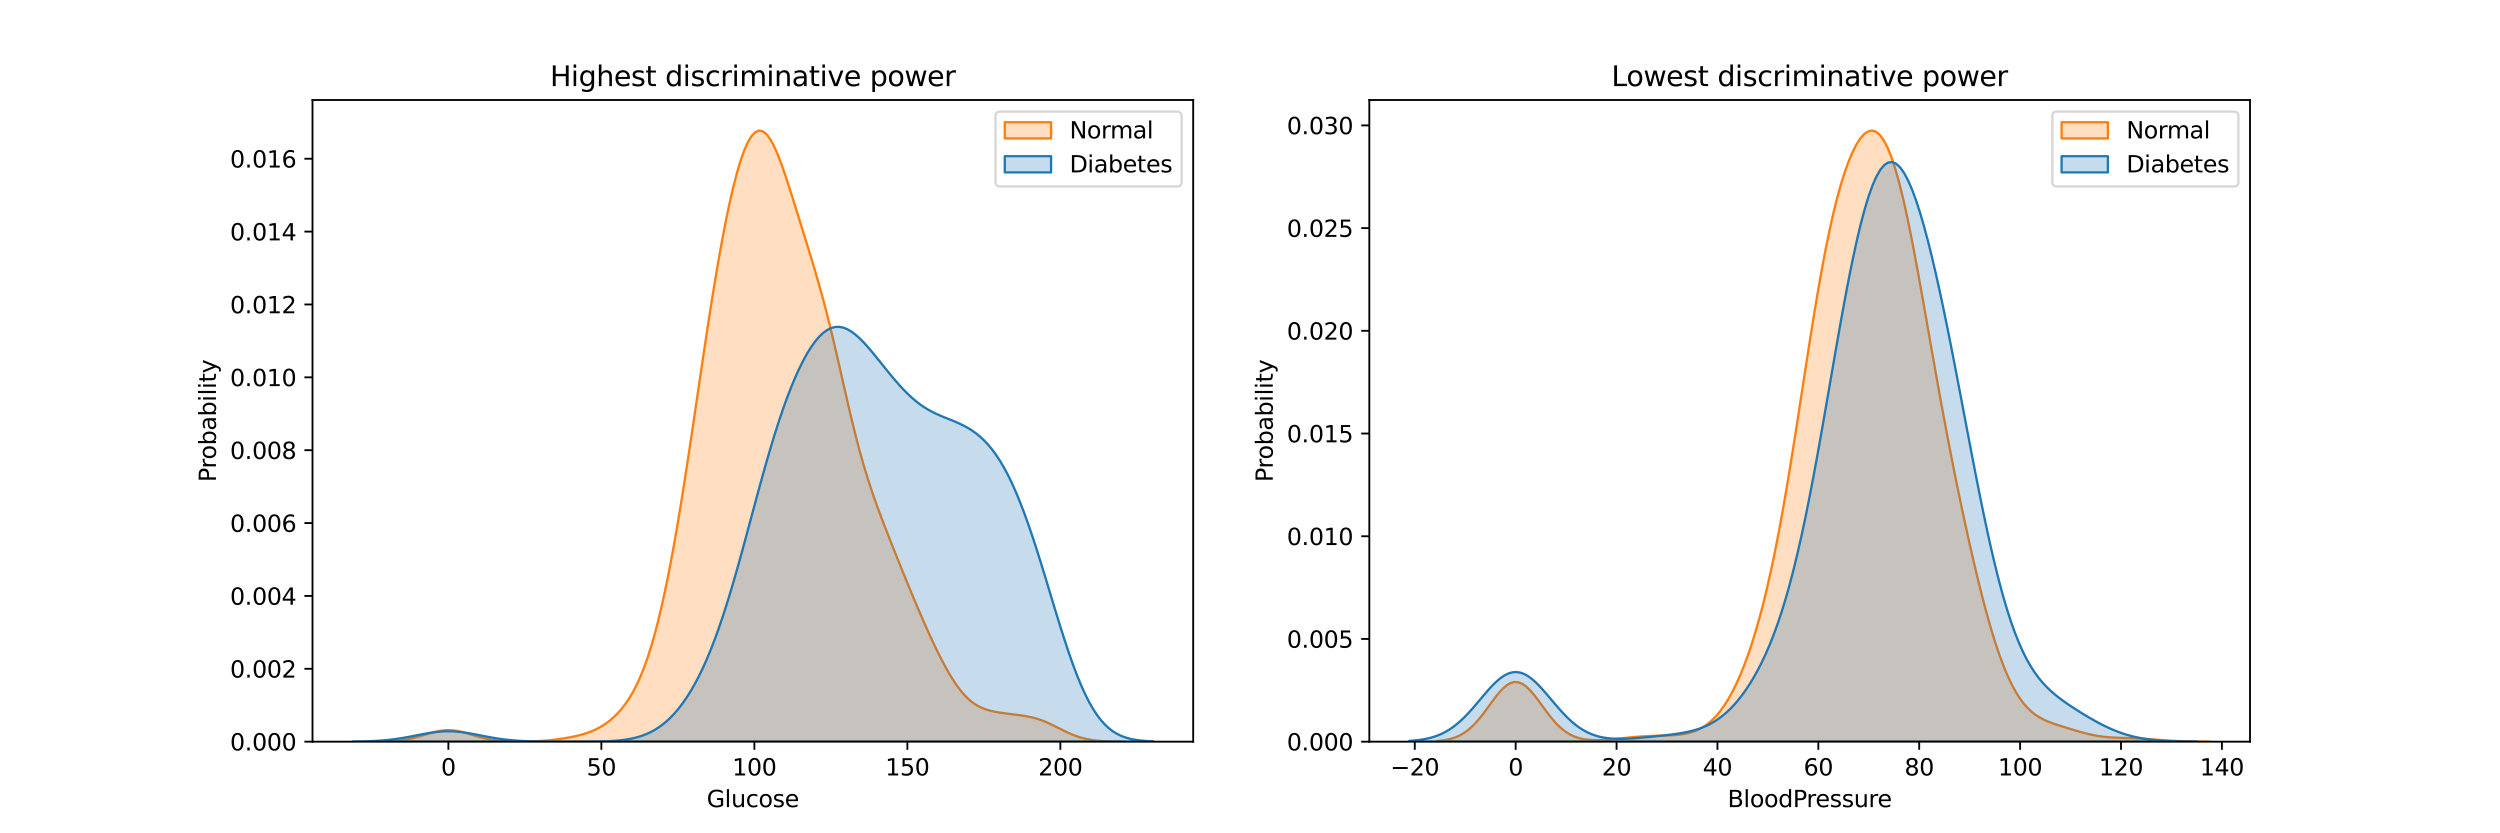 <?xml version="1.0" encoding="utf-8" standalone="no"?>
<!DOCTYPE svg PUBLIC "-//W3C//DTD SVG 1.1//EN"
  "http://www.w3.org/Graphics/SVG/1.1/DTD/svg11.dtd">
<svg xmlns:xlink="http://www.w3.org/1999/xlink" width="1080pt" height="360pt" viewBox="0 0 1080 360" xmlns="http://www.w3.org/2000/svg" version="1.1">
 <defs>
  <style type="text/css">*{stroke-linejoin: round; stroke-linecap: butt}</style>
 </defs>
 <g id="figure_1">
  <g id="patch_1">
   <path d="M 0 360 
L 1080 360 
L 1080 0 
L 0 0 
z
" style="fill: #ffffff"/>
  </g>
  <g id="axes_1">
   <g id="patch_2">
    <path d="M 135 320.4 
L 515.455 320.4 
L 515.455 43.2 
L 135 43.2 
z
" style="fill: #ffffff"/>
   </g>
   <g id="PolyCollection_1">
    <defs>
     <path id="me03f62ba22" d="M 163.783 -39.655 
L 163.783 -39.6 
L 165.393 -39.6 
L 167.002 -39.6 
L 168.611 -39.6 
L 170.22 -39.6 
L 171.83 -39.6 
L 173.439 -39.6 
L 175.048 -39.6 
L 176.657 -39.6 
L 178.267 -39.6 
L 179.876 -39.6 
L 181.485 -39.6 
L 183.094 -39.6 
L 184.704 -39.6 
L 186.313 -39.6 
L 187.922 -39.6 
L 189.532 -39.6 
L 191.141 -39.6 
L 192.75 -39.6 
L 194.359 -39.6 
L 195.969 -39.6 
L 197.578 -39.6 
L 199.187 -39.6 
L 200.796 -39.6 
L 202.406 -39.6 
L 204.015 -39.6 
L 205.624 -39.6 
L 207.233 -39.6 
L 208.843 -39.6 
L 210.452 -39.6 
L 212.061 -39.6 
L 213.671 -39.6 
L 215.28 -39.6 
L 216.889 -39.6 
L 218.498 -39.6 
L 220.108 -39.6 
L 221.717 -39.6 
L 223.326 -39.6 
L 224.935 -39.6 
L 226.545 -39.6 
L 228.154 -39.6 
L 229.763 -39.6 
L 231.373 -39.6 
L 232.982 -39.6 
L 234.591 -39.6 
L 236.2 -39.6 
L 237.81 -39.6 
L 239.419 -39.6 
L 241.028 -39.6 
L 242.637 -39.6 
L 244.247 -39.6 
L 245.856 -39.6 
L 247.465 -39.6 
L 249.074 -39.6 
L 250.684 -39.6 
L 252.293 -39.6 
L 253.902 -39.6 
L 255.512 -39.6 
L 257.121 -39.6 
L 258.73 -39.6 
L 260.339 -39.6 
L 261.949 -39.6 
L 263.558 -39.6 
L 265.167 -39.6 
L 266.776 -39.6 
L 268.386 -39.6 
L 269.995 -39.6 
L 271.604 -39.6 
L 273.213 -39.6 
L 274.823 -39.6 
L 276.432 -39.6 
L 278.041 -39.6 
L 279.651 -39.6 
L 281.26 -39.6 
L 282.869 -39.6 
L 284.478 -39.6 
L 286.088 -39.6 
L 287.697 -39.6 
L 289.306 -39.6 
L 290.915 -39.6 
L 292.525 -39.6 
L 294.134 -39.6 
L 295.743 -39.6 
L 297.352 -39.6 
L 298.962 -39.6 
L 300.571 -39.6 
L 302.18 -39.6 
L 303.79 -39.6 
L 305.399 -39.6 
L 307.008 -39.6 
L 308.617 -39.6 
L 310.227 -39.6 
L 311.836 -39.6 
L 313.445 -39.6 
L 315.054 -39.6 
L 316.664 -39.6 
L 318.273 -39.6 
L 319.882 -39.6 
L 321.491 -39.6 
L 323.101 -39.6 
L 324.71 -39.6 
L 326.319 -39.6 
L 327.929 -39.6 
L 329.538 -39.6 
L 331.147 -39.6 
L 332.756 -39.6 
L 334.366 -39.6 
L 335.975 -39.6 
L 337.584 -39.6 
L 339.193 -39.6 
L 340.803 -39.6 
L 342.412 -39.6 
L 344.021 -39.6 
L 345.63 -39.6 
L 347.24 -39.6 
L 348.849 -39.6 
L 350.458 -39.6 
L 352.068 -39.6 
L 353.677 -39.6 
L 355.286 -39.6 
L 356.895 -39.6 
L 358.505 -39.6 
L 360.114 -39.6 
L 361.723 -39.6 
L 363.332 -39.6 
L 364.942 -39.6 
L 366.551 -39.6 
L 368.16 -39.6 
L 369.769 -39.6 
L 371.379 -39.6 
L 372.988 -39.6 
L 374.597 -39.6 
L 376.207 -39.6 
L 377.816 -39.6 
L 379.425 -39.6 
L 381.034 -39.6 
L 382.644 -39.6 
L 384.253 -39.6 
L 385.862 -39.6 
L 387.471 -39.6 
L 389.081 -39.6 
L 390.69 -39.6 
L 392.299 -39.6 
L 393.908 -39.6 
L 395.518 -39.6 
L 397.127 -39.6 
L 398.736 -39.6 
L 400.346 -39.6 
L 401.955 -39.6 
L 403.564 -39.6 
L 405.173 -39.6 
L 406.783 -39.6 
L 408.392 -39.6 
L 410.001 -39.6 
L 411.61 -39.6 
L 413.22 -39.6 
L 414.829 -39.6 
L 416.438 -39.6 
L 418.047 -39.6 
L 419.657 -39.6 
L 421.266 -39.6 
L 422.875 -39.6 
L 424.485 -39.6 
L 426.094 -39.6 
L 427.703 -39.6 
L 429.312 -39.6 
L 430.922 -39.6 
L 432.531 -39.6 
L 434.14 -39.6 
L 435.749 -39.6 
L 437.359 -39.6 
L 438.968 -39.6 
L 440.577 -39.6 
L 442.186 -39.6 
L 443.796 -39.6 
L 445.405 -39.6 
L 447.014 -39.6 
L 448.624 -39.6 
L 450.233 -39.6 
L 451.842 -39.6 
L 453.451 -39.6 
L 455.061 -39.6 
L 456.67 -39.6 
L 458.279 -39.6 
L 459.888 -39.6 
L 461.498 -39.6 
L 463.107 -39.6 
L 464.716 -39.6 
L 466.325 -39.6 
L 467.935 -39.6 
L 469.544 -39.6 
L 471.153 -39.6 
L 472.763 -39.6 
L 474.372 -39.6 
L 475.981 -39.6 
L 477.59 -39.6 
L 479.2 -39.6 
L 480.809 -39.6 
L 482.418 -39.6 
L 484.027 -39.6 
L 484.027 -39.629 
L 484.027 -39.629 
L 482.418 -39.647 
L 480.809 -39.676 
L 479.2 -39.72 
L 477.59 -39.785 
L 475.981 -39.877 
L 474.372 -40.007 
L 472.763 -40.183 
L 471.153 -40.416 
L 469.544 -40.717 
L 467.935 -41.093 
L 466.325 -41.552 
L 464.716 -42.097 
L 463.107 -42.723 
L 461.498 -43.424 
L 459.888 -44.184 
L 458.279 -44.985 
L 456.67 -45.802 
L 455.061 -46.609 
L 453.451 -47.381 
L 451.842 -48.097 
L 450.233 -48.74 
L 448.624 -49.3 
L 447.014 -49.777 
L 445.405 -50.174 
L 443.796 -50.504 
L 442.186 -50.78 
L 440.577 -51.017 
L 438.968 -51.232 
L 437.359 -51.434 
L 435.749 -51.635 
L 434.14 -51.844 
L 432.531 -52.07 
L 430.922 -52.325 
L 429.312 -52.625 
L 427.703 -52.994 
L 426.094 -53.459 
L 424.485 -54.05 
L 422.875 -54.802 
L 421.266 -55.745 
L 419.657 -56.908 
L 418.047 -58.313 
L 416.438 -59.971 
L 414.829 -61.888 
L 413.22 -64.06 
L 411.61 -66.474 
L 410.001 -69.114 
L 408.392 -71.96 
L 406.783 -74.99 
L 405.173 -78.179 
L 403.564 -81.508 
L 401.955 -84.955 
L 400.346 -88.503 
L 398.736 -92.139 
L 397.127 -95.85 
L 395.518 -99.629 
L 393.908 -103.467 
L 392.299 -107.356 
L 390.69 -111.291 
L 389.081 -115.262 
L 387.471 -119.264 
L 385.862 -123.294 
L 384.253 -127.356 
L 382.644 -131.464 
L 381.034 -135.647 
L 379.425 -139.945 
L 377.816 -144.414 
L 376.207 -149.115 
L 374.597 -154.111 
L 372.988 -159.456 
L 371.379 -165.185 
L 369.769 -171.303 
L 368.16 -177.783 
L 366.551 -184.562 
L 364.942 -191.55 
L 363.332 -198.633 
L 361.723 -205.691 
L 360.114 -212.611 
L 358.505 -219.301 
L 356.895 -225.702 
L 355.286 -231.79 
L 353.677 -237.582 
L 352.068 -243.122 
L 350.458 -248.477 
L 348.849 -253.719 
L 347.24 -258.912 
L 345.63 -264.096 
L 344.021 -269.283 
L 342.412 -274.448 
L 340.803 -279.53 
L 339.193 -284.438 
L 337.584 -289.053 
L 335.975 -293.247 
L 334.366 -296.885 
L 332.756 -299.84 
L 331.147 -302.001 
L 329.538 -303.276 
L 327.929 -303.6 
L 326.319 -302.934 
L 324.71 -301.264 
L 323.101 -298.6 
L 321.491 -294.969 
L 319.882 -290.414 
L 318.273 -284.982 
L 316.664 -278.728 
L 315.054 -271.705 
L 313.445 -263.969 
L 311.836 -255.573 
L 310.227 -246.577 
L 308.617 -237.044 
L 307.008 -227.046 
L 305.399 -216.667 
L 303.79 -206.002 
L 302.18 -195.156 
L 300.571 -184.241 
L 298.962 -173.37 
L 297.352 -162.656 
L 295.743 -152.205 
L 294.134 -142.108 
L 292.525 -132.446 
L 290.915 -123.282 
L 289.306 -114.666 
L 287.697 -106.632 
L 286.088 -99.201 
L 284.478 -92.385 
L 282.869 -86.182 
L 281.26 -80.583 
L 279.651 -75.569 
L 278.041 -71.109 
L 276.432 -67.167 
L 274.823 -63.7 
L 273.213 -60.66 
L 271.604 -57.996 
L 269.995 -55.662 
L 268.386 -53.612 
L 266.776 -51.809 
L 265.167 -50.22 
L 263.558 -48.821 
L 261.949 -47.592 
L 260.339 -46.516 
L 258.73 -45.58 
L 257.121 -44.769 
L 255.512 -44.07 
L 253.902 -43.467 
L 252.293 -42.946 
L 250.684 -42.493 
L 249.074 -42.095 
L 247.465 -41.74 
L 245.856 -41.422 
L 244.247 -41.135 
L 242.637 -40.877 
L 241.028 -40.646 
L 239.419 -40.441 
L 237.81 -40.264 
L 236.2 -40.113 
L 234.591 -39.989 
L 232.982 -39.889 
L 231.373 -39.811 
L 229.763 -39.753 
L 228.154 -39.713 
L 226.545 -39.689 
L 224.935 -39.681 
L 223.326 -39.688 
L 221.717 -39.714 
L 220.108 -39.76 
L 218.498 -39.833 
L 216.889 -39.937 
L 215.28 -40.082 
L 213.671 -40.273 
L 212.061 -40.516 
L 210.452 -40.817 
L 208.843 -41.176 
L 207.233 -41.587 
L 205.624 -42.042 
L 204.015 -42.524 
L 202.406 -43.011 
L 200.796 -43.476 
L 199.187 -43.892 
L 197.578 -44.23 
L 195.969 -44.467 
L 194.359 -44.584 
L 192.75 -44.572 
L 191.141 -44.433 
L 189.532 -44.177 
L 187.922 -43.824 
L 186.313 -43.397 
L 184.704 -42.926 
L 183.094 -42.438 
L 181.485 -41.96 
L 179.876 -41.511 
L 178.267 -41.108 
L 176.657 -40.76 
L 175.048 -40.469 
L 173.439 -40.234 
L 171.83 -40.051 
L 170.22 -39.912 
L 168.611 -39.811 
L 167.002 -39.739 
L 165.393 -39.689 
L 163.783 -39.655 
z
" style="stroke: #ff7f0e"/>
    </defs>
    <g clip-path="url(#pca1bd21775)">
     <use xlink:href="#me03f62ba22" x="0" y="360" style="fill: #ff7f0e; fill-opacity: 0.25; stroke: #ff7f0e"/>
    </g>
   </g>
   <g id="PolyCollection_2">
    <defs>
     <path id="m5fed717463" d="M 152.293 -39.65 
L 152.293 -39.6 
L 154.031 -39.6 
L 155.769 -39.6 
L 157.507 -39.6 
L 159.246 -39.6 
L 160.984 -39.6 
L 162.722 -39.6 
L 164.46 -39.6 
L 166.198 -39.6 
L 167.936 -39.6 
L 169.674 -39.6 
L 171.412 -39.6 
L 173.15 -39.6 
L 174.888 -39.6 
L 176.626 -39.6 
L 178.364 -39.6 
L 180.102 -39.6 
L 181.84 -39.6 
L 183.578 -39.6 
L 185.316 -39.6 
L 187.054 -39.6 
L 188.792 -39.6 
L 190.53 -39.6 
L 192.268 -39.6 
L 194.006 -39.6 
L 195.744 -39.6 
L 197.482 -39.6 
L 199.22 -39.6 
L 200.958 -39.6 
L 202.696 -39.6 
L 204.434 -39.6 
L 206.172 -39.6 
L 207.91 -39.6 
L 209.648 -39.6 
L 211.386 -39.6 
L 213.124 -39.6 
L 214.862 -39.6 
L 216.6 -39.6 
L 218.338 -39.6 
L 220.077 -39.6 
L 221.815 -39.6 
L 223.553 -39.6 
L 225.291 -39.6 
L 227.029 -39.6 
L 228.767 -39.6 
L 230.505 -39.6 
L 232.243 -39.6 
L 233.981 -39.6 
L 235.719 -39.6 
L 237.457 -39.6 
L 239.195 -39.6 
L 240.933 -39.6 
L 242.671 -39.6 
L 244.409 -39.6 
L 246.147 -39.6 
L 247.885 -39.6 
L 249.623 -39.6 
L 251.361 -39.6 
L 253.099 -39.6 
L 254.837 -39.6 
L 256.575 -39.6 
L 258.313 -39.6 
L 260.051 -39.6 
L 261.789 -39.6 
L 263.527 -39.6 
L 265.265 -39.6 
L 267.003 -39.6 
L 268.741 -39.6 
L 270.479 -39.6 
L 272.217 -39.6 
L 273.955 -39.6 
L 275.693 -39.6 
L 277.431 -39.6 
L 279.17 -39.6 
L 280.908 -39.6 
L 282.646 -39.6 
L 284.384 -39.6 
L 286.122 -39.6 
L 287.86 -39.6 
L 289.598 -39.6 
L 291.336 -39.6 
L 293.074 -39.6 
L 294.812 -39.6 
L 296.55 -39.6 
L 298.288 -39.6 
L 300.026 -39.6 
L 301.764 -39.6 
L 303.502 -39.6 
L 305.24 -39.6 
L 306.978 -39.6 
L 308.716 -39.6 
L 310.454 -39.6 
L 312.192 -39.6 
L 313.93 -39.6 
L 315.668 -39.6 
L 317.406 -39.6 
L 319.144 -39.6 
L 320.882 -39.6 
L 322.62 -39.6 
L 324.358 -39.6 
L 326.096 -39.6 
L 327.834 -39.6 
L 329.572 -39.6 
L 331.31 -39.6 
L 333.048 -39.6 
L 334.786 -39.6 
L 336.524 -39.6 
L 338.262 -39.6 
L 340.001 -39.6 
L 341.739 -39.6 
L 343.477 -39.6 
L 345.215 -39.6 
L 346.953 -39.6 
L 348.691 -39.6 
L 350.429 -39.6 
L 352.167 -39.6 
L 353.905 -39.6 
L 355.643 -39.6 
L 357.381 -39.6 
L 359.119 -39.6 
L 360.857 -39.6 
L 362.595 -39.6 
L 364.333 -39.6 
L 366.071 -39.6 
L 367.809 -39.6 
L 369.547 -39.6 
L 371.285 -39.6 
L 373.023 -39.6 
L 374.761 -39.6 
L 376.499 -39.6 
L 378.237 -39.6 
L 379.975 -39.6 
L 381.713 -39.6 
L 383.451 -39.6 
L 385.189 -39.6 
L 386.927 -39.6 
L 388.665 -39.6 
L 390.403 -39.6 
L 392.141 -39.6 
L 393.879 -39.6 
L 395.617 -39.6 
L 397.355 -39.6 
L 399.094 -39.6 
L 400.832 -39.6 
L 402.57 -39.6 
L 404.308 -39.6 
L 406.046 -39.6 
L 407.784 -39.6 
L 409.522 -39.6 
L 411.26 -39.6 
L 412.998 -39.6 
L 414.736 -39.6 
L 416.474 -39.6 
L 418.212 -39.6 
L 419.95 -39.6 
L 421.688 -39.6 
L 423.426 -39.6 
L 425.164 -39.6 
L 426.902 -39.6 
L 428.64 -39.6 
L 430.378 -39.6 
L 432.116 -39.6 
L 433.854 -39.6 
L 435.592 -39.6 
L 437.33 -39.6 
L 439.068 -39.6 
L 440.806 -39.6 
L 442.544 -39.6 
L 444.282 -39.6 
L 446.02 -39.6 
L 447.758 -39.6 
L 449.496 -39.6 
L 451.234 -39.6 
L 452.972 -39.6 
L 454.71 -39.6 
L 456.448 -39.6 
L 458.186 -39.6 
L 459.925 -39.6 
L 461.663 -39.6 
L 463.401 -39.6 
L 465.139 -39.6 
L 466.877 -39.6 
L 468.615 -39.6 
L 470.353 -39.6 
L 472.091 -39.6 
L 473.829 -39.6 
L 475.567 -39.6 
L 477.305 -39.6 
L 479.043 -39.6 
L 480.781 -39.6 
L 482.519 -39.6 
L 484.257 -39.6 
L 485.995 -39.6 
L 487.733 -39.6 
L 489.471 -39.6 
L 491.209 -39.6 
L 492.947 -39.6 
L 494.685 -39.6 
L 496.423 -39.6 
L 498.161 -39.6 
L 498.161 -39.752 
L 498.161 -39.752 
L 496.423 -39.828 
L 494.685 -39.936 
L 492.947 -40.088 
L 491.209 -40.299 
L 489.471 -40.586 
L 487.733 -40.972 
L 485.995 -41.482 
L 484.257 -42.144 
L 482.519 -42.991 
L 480.781 -44.058 
L 479.043 -45.381 
L 477.305 -46.995 
L 475.567 -48.936 
L 473.829 -51.234 
L 472.091 -53.912 
L 470.353 -56.988 
L 468.615 -60.47 
L 466.877 -64.354 
L 465.139 -68.625 
L 463.401 -73.258 
L 461.663 -78.215 
L 459.925 -83.449 
L 458.186 -88.908 
L 456.448 -94.53 
L 454.71 -100.253 
L 452.972 -106.012 
L 451.234 -111.746 
L 449.496 -117.396 
L 447.758 -122.907 
L 446.02 -128.231 
L 444.282 -133.327 
L 442.544 -138.163 
L 440.806 -142.711 
L 439.068 -146.953 
L 437.33 -150.876 
L 435.592 -154.477 
L 433.854 -157.755 
L 432.116 -160.719 
L 430.378 -163.378 
L 428.64 -165.749 
L 426.902 -167.849 
L 425.164 -169.701 
L 423.426 -171.326 
L 421.688 -172.748 
L 419.95 -173.991 
L 418.212 -175.08 
L 416.474 -176.039 
L 414.736 -176.892 
L 412.998 -177.667 
L 411.26 -178.389 
L 409.522 -179.085 
L 407.784 -179.783 
L 406.046 -180.509 
L 404.308 -181.289 
L 402.57 -182.149 
L 400.832 -183.109 
L 399.094 -184.186 
L 397.355 -185.394 
L 395.617 -186.74 
L 393.879 -188.227 
L 392.141 -189.851 
L 390.403 -191.604 
L 388.665 -193.475 
L 386.927 -195.447 
L 385.189 -197.504 
L 383.451 -199.624 
L 381.713 -201.783 
L 379.975 -203.956 
L 378.237 -206.114 
L 376.499 -208.226 
L 374.761 -210.255 
L 373.023 -212.164 
L 371.285 -213.912 
L 369.547 -215.456 
L 367.809 -216.755 
L 366.071 -217.767 
L 364.333 -218.457 
L 362.595 -218.791 
L 360.857 -218.747 
L 359.119 -218.308 
L 357.381 -217.464 
L 355.643 -216.214 
L 353.905 -214.563 
L 352.167 -212.519 
L 350.429 -210.093 
L 348.691 -207.298 
L 346.953 -204.144 
L 345.215 -200.642 
L 343.477 -196.799 
L 341.739 -192.622 
L 340.001 -188.118 
L 338.262 -183.293 
L 336.524 -178.16 
L 334.786 -172.733 
L 333.048 -167.036 
L 331.31 -161.097 
L 329.572 -154.954 
L 327.834 -148.652 
L 326.096 -142.24 
L 324.358 -135.775 
L 322.62 -129.312 
L 320.882 -122.909 
L 319.144 -116.621 
L 317.406 -110.498 
L 315.668 -104.585 
L 313.93 -98.917 
L 312.192 -93.523 
L 310.454 -88.424 
L 308.716 -83.632 
L 306.978 -79.153 
L 305.24 -74.985 
L 303.502 -71.124 
L 301.764 -67.56 
L 300.026 -64.284 
L 298.288 -61.282 
L 296.55 -58.541 
L 294.812 -56.049 
L 293.074 -53.794 
L 291.336 -51.763 
L 289.598 -49.945 
L 287.86 -48.328 
L 286.122 -46.901 
L 284.384 -45.652 
L 282.646 -44.568 
L 280.908 -43.637 
L 279.17 -42.846 
L 277.431 -42.182 
L 275.693 -41.63 
L 273.955 -41.177 
L 272.217 -40.81 
L 270.479 -40.518 
L 268.741 -40.287 
L 267.003 -40.107 
L 265.265 -39.97 
L 263.527 -39.866 
L 261.789 -39.789 
L 260.051 -39.732 
L 258.313 -39.691 
L 256.575 -39.662 
L 254.837 -39.642 
L 253.099 -39.628 
L 251.361 -39.619 
L 249.623 -39.613 
L 247.885 -39.609 
L 246.147 -39.608 
L 244.409 -39.608 
L 242.671 -39.61 
L 240.933 -39.614 
L 239.195 -39.62 
L 237.457 -39.63 
L 235.719 -39.644 
L 233.981 -39.663 
L 232.243 -39.691 
L 230.505 -39.728 
L 228.767 -39.778 
L 227.029 -39.843 
L 225.291 -39.927 
L 223.553 -40.032 
L 221.815 -40.163 
L 220.077 -40.322 
L 218.338 -40.512 
L 216.6 -40.732 
L 214.862 -40.985 
L 213.124 -41.266 
L 211.386 -41.574 
L 209.648 -41.901 
L 207.91 -42.241 
L 206.172 -42.583 
L 204.434 -42.916 
L 202.696 -43.229 
L 200.958 -43.508 
L 199.22 -43.743 
L 197.482 -43.923 
L 195.744 -44.039 
L 194.006 -44.087 
L 192.268 -44.064 
L 190.53 -43.972 
L 188.792 -43.814 
L 187.054 -43.597 
L 185.316 -43.333 
L 183.578 -43.03 
L 181.84 -42.703 
L 180.102 -42.363 
L 178.364 -42.021 
L 176.626 -41.689 
L 174.888 -41.373 
L 173.15 -41.082 
L 171.412 -40.819 
L 169.674 -40.587 
L 167.936 -40.386 
L 166.198 -40.217 
L 164.46 -40.076 
L 162.722 -39.962 
L 160.984 -39.87 
L 159.246 -39.799 
L 157.507 -39.744 
L 155.769 -39.703 
L 154.031 -39.672 
L 152.293 -39.65 
z
" style="stroke: #1f77b4"/>
    </defs>
    <g clip-path="url(#pca1bd21775)">
     <use xlink:href="#m5fed717463" x="0" y="360" style="fill: #1f77b4; fill-opacity: 0.25; stroke: #1f77b4"/>
    </g>
   </g>
   <g id="matplotlib.axis_1">
    <g id="xtick_1">
     <g id="line2d_1">
      <defs>
       <path id="m3522d41a80" d="M 0 0 
L 0 3.5 
" style="stroke: #000000; stroke-width: 0.8"/>
      </defs>
      <g>
       <use xlink:href="#m3522d41a80" x="193.696" y="320.4" style="stroke: #000000; stroke-width: 0.8"/>
      </g>
     </g>
     <g id="text_1">
      <!-- 0 -->
      <g transform="translate(190.515 334.998) scale(0.1 -0.1)">
       <defs>
        <path id="DejaVuSans-30" d="M 2034 4250 
Q 1547 4250 1301 3770 
Q 1056 3291 1056 2328 
Q 1056 1369 1301 889 
Q 1547 409 2034 409 
Q 2525 409 2770 889 
Q 3016 1369 3016 2328 
Q 3016 3291 2770 3770 
Q 2525 4250 2034 4250 
z
M 2034 4750 
Q 2819 4750 3233 4129 
Q 3647 3509 3647 2328 
Q 3647 1150 3233 529 
Q 2819 -91 2034 -91 
Q 1250 -91 836 529 
Q 422 1150 422 2328 
Q 422 3509 836 4129 
Q 1250 4750 2034 4750 
z
" transform="scale(0.016)"/>
       </defs>
       <use xlink:href="#DejaVuSans-30"/>
      </g>
     </g>
    </g>
    <g id="xtick_2">
     <g id="line2d_2">
      <g>
       <use xlink:href="#m3522d41a80" x="259.792" y="320.4" style="stroke: #000000; stroke-width: 0.8"/>
      </g>
     </g>
     <g id="text_2">
      <!-- 50 -->
      <g transform="translate(253.43 334.998) scale(0.1 -0.1)">
       <defs>
        <path id="DejaVuSans-35" d="M 691 4666 
L 3169 4666 
L 3169 4134 
L 1269 4134 
L 1269 2991 
Q 1406 3038 1543 3061 
Q 1681 3084 1819 3084 
Q 2600 3084 3056 2656 
Q 3513 2228 3513 1497 
Q 3513 744 3044 326 
Q 2575 -91 1722 -91 
Q 1428 -91 1123 -41 
Q 819 9 494 109 
L 494 744 
Q 775 591 1075 516 
Q 1375 441 1709 441 
Q 2250 441 2565 725 
Q 2881 1009 2881 1497 
Q 2881 1984 2565 2268 
Q 2250 2553 1709 2553 
Q 1456 2553 1204 2497 
Q 953 2441 691 2322 
L 691 4666 
z
" transform="scale(0.016)"/>
       </defs>
       <use xlink:href="#DejaVuSans-35"/>
       <use xlink:href="#DejaVuSans-30" x="63.623"/>
      </g>
     </g>
    </g>
    <g id="xtick_3">
     <g id="line2d_3">
      <g>
       <use xlink:href="#m3522d41a80" x="325.888" y="320.4" style="stroke: #000000; stroke-width: 0.8"/>
      </g>
     </g>
     <g id="text_3">
      <!-- 100 -->
      <g transform="translate(316.344 334.998) scale(0.1 -0.1)">
       <defs>
        <path id="DejaVuSans-31" d="M 794 531 
L 1825 531 
L 1825 4091 
L 703 3866 
L 703 4441 
L 1819 4666 
L 2450 4666 
L 2450 531 
L 3481 531 
L 3481 0 
L 794 0 
L 794 531 
z
" transform="scale(0.016)"/>
       </defs>
       <use xlink:href="#DejaVuSans-31"/>
       <use xlink:href="#DejaVuSans-30" x="63.623"/>
       <use xlink:href="#DejaVuSans-30" x="127.246"/>
      </g>
     </g>
    </g>
    <g id="xtick_4">
     <g id="line2d_4">
      <g>
       <use xlink:href="#m3522d41a80" x="391.984" y="320.4" style="stroke: #000000; stroke-width: 0.8"/>
      </g>
     </g>
     <g id="text_4">
      <!-- 150 -->
      <g transform="translate(382.441 334.998) scale(0.1 -0.1)">
       <use xlink:href="#DejaVuSans-31"/>
       <use xlink:href="#DejaVuSans-35" x="63.623"/>
       <use xlink:href="#DejaVuSans-30" x="127.246"/>
      </g>
     </g>
    </g>
    <g id="xtick_5">
     <g id="line2d_5">
      <g>
       <use xlink:href="#m3522d41a80" x="458.08" y="320.4" style="stroke: #000000; stroke-width: 0.8"/>
      </g>
     </g>
     <g id="text_5">
      <!-- 200 -->
      <g transform="translate(448.537 334.998) scale(0.1 -0.1)">
       <defs>
        <path id="DejaVuSans-32" d="M 1228 531 
L 3431 531 
L 3431 0 
L 469 0 
L 469 531 
Q 828 903 1448 1529 
Q 2069 2156 2228 2338 
Q 2531 2678 2651 2914 
Q 2772 3150 2772 3378 
Q 2772 3750 2511 3984 
Q 2250 4219 1831 4219 
Q 1534 4219 1204 4116 
Q 875 4013 500 3803 
L 500 4441 
Q 881 4594 1212 4672 
Q 1544 4750 1819 4750 
Q 2544 4750 2975 4387 
Q 3406 4025 3406 3419 
Q 3406 3131 3298 2873 
Q 3191 2616 2906 2266 
Q 2828 2175 2409 1742 
Q 1991 1309 1228 531 
z
" transform="scale(0.016)"/>
       </defs>
       <use xlink:href="#DejaVuSans-32"/>
       <use xlink:href="#DejaVuSans-30" x="63.623"/>
       <use xlink:href="#DejaVuSans-30" x="127.246"/>
      </g>
     </g>
    </g>
    <g id="text_6">
     <!-- Glucose -->
     <g transform="translate(305.305 348.677) scale(0.1 -0.1)">
      <defs>
       <path id="DejaVuSans-47" d="M 3809 666 
L 3809 1919 
L 2778 1919 
L 2778 2438 
L 4434 2438 
L 4434 434 
Q 4069 175 3628 42 
Q 3188 -91 2688 -91 
Q 1594 -91 976 548 
Q 359 1188 359 2328 
Q 359 3472 976 4111 
Q 1594 4750 2688 4750 
Q 3144 4750 3555 4637 
Q 3966 4525 4313 4306 
L 4313 3634 
Q 3963 3931 3569 4081 
Q 3175 4231 2741 4231 
Q 1884 4231 1454 3753 
Q 1025 3275 1025 2328 
Q 1025 1384 1454 906 
Q 1884 428 2741 428 
Q 3075 428 3337 486 
Q 3600 544 3809 666 
z
" transform="scale(0.016)"/>
       <path id="DejaVuSans-6c" d="M 603 4863 
L 1178 4863 
L 1178 0 
L 603 0 
L 603 4863 
z
" transform="scale(0.016)"/>
       <path id="DejaVuSans-75" d="M 544 1381 
L 544 3500 
L 1119 3500 
L 1119 1403 
Q 1119 906 1312 657 
Q 1506 409 1894 409 
Q 2359 409 2629 706 
Q 2900 1003 2900 1516 
L 2900 3500 
L 3475 3500 
L 3475 0 
L 2900 0 
L 2900 538 
Q 2691 219 2414 64 
Q 2138 -91 1772 -91 
Q 1169 -91 856 284 
Q 544 659 544 1381 
z
M 1991 3584 
L 1991 3584 
z
" transform="scale(0.016)"/>
       <path id="DejaVuSans-63" d="M 3122 3366 
L 3122 2828 
Q 2878 2963 2633 3030 
Q 2388 3097 2138 3097 
Q 1578 3097 1268 2742 
Q 959 2388 959 1747 
Q 959 1106 1268 751 
Q 1578 397 2138 397 
Q 2388 397 2633 464 
Q 2878 531 3122 666 
L 3122 134 
Q 2881 22 2623 -34 
Q 2366 -91 2075 -91 
Q 1284 -91 818 406 
Q 353 903 353 1747 
Q 353 2603 823 3093 
Q 1294 3584 2113 3584 
Q 2378 3584 2631 3529 
Q 2884 3475 3122 3366 
z
" transform="scale(0.016)"/>
       <path id="DejaVuSans-6f" d="M 1959 3097 
Q 1497 3097 1228 2736 
Q 959 2375 959 1747 
Q 959 1119 1226 758 
Q 1494 397 1959 397 
Q 2419 397 2687 759 
Q 2956 1122 2956 1747 
Q 2956 2369 2687 2733 
Q 2419 3097 1959 3097 
z
M 1959 3584 
Q 2709 3584 3137 3096 
Q 3566 2609 3566 1747 
Q 3566 888 3137 398 
Q 2709 -91 1959 -91 
Q 1206 -91 779 398 
Q 353 888 353 1747 
Q 353 2609 779 3096 
Q 1206 3584 1959 3584 
z
" transform="scale(0.016)"/>
       <path id="DejaVuSans-73" d="M 2834 3397 
L 2834 2853 
Q 2591 2978 2328 3040 
Q 2066 3103 1784 3103 
Q 1356 3103 1142 2972 
Q 928 2841 928 2578 
Q 928 2378 1081 2264 
Q 1234 2150 1697 2047 
L 1894 2003 
Q 2506 1872 2764 1633 
Q 3022 1394 3022 966 
Q 3022 478 2636 193 
Q 2250 -91 1575 -91 
Q 1294 -91 989 -36 
Q 684 19 347 128 
L 347 722 
Q 666 556 975 473 
Q 1284 391 1588 391 
Q 1994 391 2212 530 
Q 2431 669 2431 922 
Q 2431 1156 2273 1281 
Q 2116 1406 1581 1522 
L 1381 1569 
Q 847 1681 609 1914 
Q 372 2147 372 2553 
Q 372 3047 722 3315 
Q 1072 3584 1716 3584 
Q 2034 3584 2315 3537 
Q 2597 3491 2834 3397 
z
" transform="scale(0.016)"/>
       <path id="DejaVuSans-65" d="M 3597 1894 
L 3597 1613 
L 953 1613 
Q 991 1019 1311 708 
Q 1631 397 2203 397 
Q 2534 397 2845 478 
Q 3156 559 3463 722 
L 3463 178 
Q 3153 47 2828 -22 
Q 2503 -91 2169 -91 
Q 1331 -91 842 396 
Q 353 884 353 1716 
Q 353 2575 817 3079 
Q 1281 3584 2069 3584 
Q 2775 3584 3186 3129 
Q 3597 2675 3597 1894 
z
M 3022 2063 
Q 3016 2534 2758 2815 
Q 2500 3097 2075 3097 
Q 1594 3097 1305 2825 
Q 1016 2553 972 2059 
L 3022 2063 
z
" transform="scale(0.016)"/>
      </defs>
      <use xlink:href="#DejaVuSans-47"/>
      <use xlink:href="#DejaVuSans-6c" x="77.49"/>
      <use xlink:href="#DejaVuSans-75" x="105.273"/>
      <use xlink:href="#DejaVuSans-63" x="168.652"/>
      <use xlink:href="#DejaVuSans-6f" x="223.633"/>
      <use xlink:href="#DejaVuSans-73" x="284.814"/>
      <use xlink:href="#DejaVuSans-65" x="336.914"/>
     </g>
    </g>
   </g>
   <g id="matplotlib.axis_2">
    <g id="ytick_1">
     <g id="line2d_6">
      <defs>
       <path id="m4ee6ddc2af" d="M 0 0 
L -3.5 0 
" style="stroke: #000000; stroke-width: 0.8"/>
      </defs>
      <g>
       <use xlink:href="#m4ee6ddc2af" x="135" y="320.4" style="stroke: #000000; stroke-width: 0.8"/>
      </g>
     </g>
     <g id="text_7">
      <!-- 0.000 -->
      <g transform="translate(99.372 324.199) scale(0.1 -0.1)">
       <defs>
        <path id="DejaVuSans-2e" d="M 684 794 
L 1344 794 
L 1344 0 
L 684 0 
L 684 794 
z
" transform="scale(0.016)"/>
       </defs>
       <use xlink:href="#DejaVuSans-30"/>
       <use xlink:href="#DejaVuSans-2e" x="63.623"/>
       <use xlink:href="#DejaVuSans-30" x="95.41"/>
       <use xlink:href="#DejaVuSans-30" x="159.033"/>
       <use xlink:href="#DejaVuSans-30" x="222.656"/>
      </g>
     </g>
    </g>
    <g id="ytick_2">
     <g id="line2d_7">
      <g>
       <use xlink:href="#m4ee6ddc2af" x="135" y="288.922" style="stroke: #000000; stroke-width: 0.8"/>
      </g>
     </g>
     <g id="text_8">
      <!-- 0.002 -->
      <g transform="translate(99.372 292.721) scale(0.1 -0.1)">
       <use xlink:href="#DejaVuSans-30"/>
       <use xlink:href="#DejaVuSans-2e" x="63.623"/>
       <use xlink:href="#DejaVuSans-30" x="95.41"/>
       <use xlink:href="#DejaVuSans-30" x="159.033"/>
       <use xlink:href="#DejaVuSans-32" x="222.656"/>
      </g>
     </g>
    </g>
    <g id="ytick_3">
     <g id="line2d_8">
      <g>
       <use xlink:href="#m4ee6ddc2af" x="135" y="257.444" style="stroke: #000000; stroke-width: 0.8"/>
      </g>
     </g>
     <g id="text_9">
      <!-- 0.004 -->
      <g transform="translate(99.372 261.244) scale(0.1 -0.1)">
       <defs>
        <path id="DejaVuSans-34" d="M 2419 4116 
L 825 1625 
L 2419 1625 
L 2419 4116 
z
M 2253 4666 
L 3047 4666 
L 3047 1625 
L 3713 1625 
L 3713 1100 
L 3047 1100 
L 3047 0 
L 2419 0 
L 2419 1100 
L 313 1100 
L 313 1709 
L 2253 4666 
z
" transform="scale(0.016)"/>
       </defs>
       <use xlink:href="#DejaVuSans-30"/>
       <use xlink:href="#DejaVuSans-2e" x="63.623"/>
       <use xlink:href="#DejaVuSans-30" x="95.41"/>
       <use xlink:href="#DejaVuSans-30" x="159.033"/>
       <use xlink:href="#DejaVuSans-34" x="222.656"/>
      </g>
     </g>
    </g>
    <g id="ytick_4">
     <g id="line2d_9">
      <g>
       <use xlink:href="#m4ee6ddc2af" x="135" y="225.967" style="stroke: #000000; stroke-width: 0.8"/>
      </g>
     </g>
     <g id="text_10">
      <!-- 0.006 -->
      <g transform="translate(99.372 229.766) scale(0.1 -0.1)">
       <defs>
        <path id="DejaVuSans-36" d="M 2113 2584 
Q 1688 2584 1439 2293 
Q 1191 2003 1191 1497 
Q 1191 994 1439 701 
Q 1688 409 2113 409 
Q 2538 409 2786 701 
Q 3034 994 3034 1497 
Q 3034 2003 2786 2293 
Q 2538 2584 2113 2584 
z
M 3366 4563 
L 3366 3988 
Q 3128 4100 2886 4159 
Q 2644 4219 2406 4219 
Q 1781 4219 1451 3797 
Q 1122 3375 1075 2522 
Q 1259 2794 1537 2939 
Q 1816 3084 2150 3084 
Q 2853 3084 3261 2657 
Q 3669 2231 3669 1497 
Q 3669 778 3244 343 
Q 2819 -91 2113 -91 
Q 1303 -91 875 529 
Q 447 1150 447 2328 
Q 447 3434 972 4092 
Q 1497 4750 2381 4750 
Q 2619 4750 2861 4703 
Q 3103 4656 3366 4563 
z
" transform="scale(0.016)"/>
       </defs>
       <use xlink:href="#DejaVuSans-30"/>
       <use xlink:href="#DejaVuSans-2e" x="63.623"/>
       <use xlink:href="#DejaVuSans-30" x="95.41"/>
       <use xlink:href="#DejaVuSans-30" x="159.033"/>
       <use xlink:href="#DejaVuSans-36" x="222.656"/>
      </g>
     </g>
    </g>
    <g id="ytick_5">
     <g id="line2d_10">
      <g>
       <use xlink:href="#m4ee6ddc2af" x="135" y="194.489" style="stroke: #000000; stroke-width: 0.8"/>
      </g>
     </g>
     <g id="text_11">
      <!-- 0.008 -->
      <g transform="translate(99.372 198.288) scale(0.1 -0.1)">
       <defs>
        <path id="DejaVuSans-38" d="M 2034 2216 
Q 1584 2216 1326 1975 
Q 1069 1734 1069 1313 
Q 1069 891 1326 650 
Q 1584 409 2034 409 
Q 2484 409 2743 651 
Q 3003 894 3003 1313 
Q 3003 1734 2745 1975 
Q 2488 2216 2034 2216 
z
M 1403 2484 
Q 997 2584 770 2862 
Q 544 3141 544 3541 
Q 544 4100 942 4425 
Q 1341 4750 2034 4750 
Q 2731 4750 3128 4425 
Q 3525 4100 3525 3541 
Q 3525 3141 3298 2862 
Q 3072 2584 2669 2484 
Q 3125 2378 3379 2068 
Q 3634 1759 3634 1313 
Q 3634 634 3220 271 
Q 2806 -91 2034 -91 
Q 1263 -91 848 271 
Q 434 634 434 1313 
Q 434 1759 690 2068 
Q 947 2378 1403 2484 
z
M 1172 3481 
Q 1172 3119 1398 2916 
Q 1625 2713 2034 2713 
Q 2441 2713 2670 2916 
Q 2900 3119 2900 3481 
Q 2900 3844 2670 4047 
Q 2441 4250 2034 4250 
Q 1625 4250 1398 4047 
Q 1172 3844 1172 3481 
z
" transform="scale(0.016)"/>
       </defs>
       <use xlink:href="#DejaVuSans-30"/>
       <use xlink:href="#DejaVuSans-2e" x="63.623"/>
       <use xlink:href="#DejaVuSans-30" x="95.41"/>
       <use xlink:href="#DejaVuSans-30" x="159.033"/>
       <use xlink:href="#DejaVuSans-38" x="222.656"/>
      </g>
     </g>
    </g>
    <g id="ytick_6">
     <g id="line2d_11">
      <g>
       <use xlink:href="#m4ee6ddc2af" x="135" y="163.011" style="stroke: #000000; stroke-width: 0.8"/>
      </g>
     </g>
     <g id="text_12">
      <!-- 0.010 -->
      <g transform="translate(99.372 166.81) scale(0.1 -0.1)">
       <use xlink:href="#DejaVuSans-30"/>
       <use xlink:href="#DejaVuSans-2e" x="63.623"/>
       <use xlink:href="#DejaVuSans-30" x="95.41"/>
       <use xlink:href="#DejaVuSans-31" x="159.033"/>
       <use xlink:href="#DejaVuSans-30" x="222.656"/>
      </g>
     </g>
    </g>
    <g id="ytick_7">
     <g id="line2d_12">
      <g>
       <use xlink:href="#m4ee6ddc2af" x="135" y="131.533" style="stroke: #000000; stroke-width: 0.8"/>
      </g>
     </g>
     <g id="text_13">
      <!-- 0.012 -->
      <g transform="translate(99.372 135.332) scale(0.1 -0.1)">
       <use xlink:href="#DejaVuSans-30"/>
       <use xlink:href="#DejaVuSans-2e" x="63.623"/>
       <use xlink:href="#DejaVuSans-30" x="95.41"/>
       <use xlink:href="#DejaVuSans-31" x="159.033"/>
       <use xlink:href="#DejaVuSans-32" x="222.656"/>
      </g>
     </g>
    </g>
    <g id="ytick_8">
     <g id="line2d_13">
      <g>
       <use xlink:href="#m4ee6ddc2af" x="135" y="100.055" style="stroke: #000000; stroke-width: 0.8"/>
      </g>
     </g>
     <g id="text_14">
      <!-- 0.014 -->
      <g transform="translate(99.372 103.855) scale(0.1 -0.1)">
       <use xlink:href="#DejaVuSans-30"/>
       <use xlink:href="#DejaVuSans-2e" x="63.623"/>
       <use xlink:href="#DejaVuSans-30" x="95.41"/>
       <use xlink:href="#DejaVuSans-31" x="159.033"/>
       <use xlink:href="#DejaVuSans-34" x="222.656"/>
      </g>
     </g>
    </g>
    <g id="ytick_9">
     <g id="line2d_14">
      <g>
       <use xlink:href="#m4ee6ddc2af" x="135" y="68.578" style="stroke: #000000; stroke-width: 0.8"/>
      </g>
     </g>
     <g id="text_15">
      <!-- 0.016 -->
      <g transform="translate(99.372 72.377) scale(0.1 -0.1)">
       <use xlink:href="#DejaVuSans-30"/>
       <use xlink:href="#DejaVuSans-2e" x="63.623"/>
       <use xlink:href="#DejaVuSans-30" x="95.41"/>
       <use xlink:href="#DejaVuSans-31" x="159.033"/>
       <use xlink:href="#DejaVuSans-36" x="222.656"/>
      </g>
     </g>
    </g>
    <g id="text_16">
     <!-- Probability -->
     <g transform="translate(93.292 208.229) rotate(-90) scale(0.1 -0.1)">
      <defs>
       <path id="DejaVuSans-50" d="M 1259 4147 
L 1259 2394 
L 2053 2394 
Q 2494 2394 2734 2622 
Q 2975 2850 2975 3272 
Q 2975 3691 2734 3919 
Q 2494 4147 2053 4147 
L 1259 4147 
z
M 628 4666 
L 2053 4666 
Q 2838 4666 3239 4311 
Q 3641 3956 3641 3272 
Q 3641 2581 3239 2228 
Q 2838 1875 2053 1875 
L 1259 1875 
L 1259 0 
L 628 0 
L 628 4666 
z
" transform="scale(0.016)"/>
       <path id="DejaVuSans-72" d="M 2631 2963 
Q 2534 3019 2420 3045 
Q 2306 3072 2169 3072 
Q 1681 3072 1420 2755 
Q 1159 2438 1159 1844 
L 1159 0 
L 581 0 
L 581 3500 
L 1159 3500 
L 1159 2956 
Q 1341 3275 1631 3429 
Q 1922 3584 2338 3584 
Q 2397 3584 2469 3576 
Q 2541 3569 2628 3553 
L 2631 2963 
z
" transform="scale(0.016)"/>
       <path id="DejaVuSans-62" d="M 3116 1747 
Q 3116 2381 2855 2742 
Q 2594 3103 2138 3103 
Q 1681 3103 1420 2742 
Q 1159 2381 1159 1747 
Q 1159 1113 1420 752 
Q 1681 391 2138 391 
Q 2594 391 2855 752 
Q 3116 1113 3116 1747 
z
M 1159 2969 
Q 1341 3281 1617 3432 
Q 1894 3584 2278 3584 
Q 2916 3584 3314 3078 
Q 3713 2572 3713 1747 
Q 3713 922 3314 415 
Q 2916 -91 2278 -91 
Q 1894 -91 1617 61 
Q 1341 213 1159 525 
L 1159 0 
L 581 0 
L 581 4863 
L 1159 4863 
L 1159 2969 
z
" transform="scale(0.016)"/>
       <path id="DejaVuSans-61" d="M 2194 1759 
Q 1497 1759 1228 1600 
Q 959 1441 959 1056 
Q 959 750 1161 570 
Q 1363 391 1709 391 
Q 2188 391 2477 730 
Q 2766 1069 2766 1631 
L 2766 1759 
L 2194 1759 
z
M 3341 1997 
L 3341 0 
L 2766 0 
L 2766 531 
Q 2569 213 2275 61 
Q 1981 -91 1556 -91 
Q 1019 -91 701 211 
Q 384 513 384 1019 
Q 384 1609 779 1909 
Q 1175 2209 1959 2209 
L 2766 2209 
L 2766 2266 
Q 2766 2663 2505 2880 
Q 2244 3097 1772 3097 
Q 1472 3097 1187 3025 
Q 903 2953 641 2809 
L 641 3341 
Q 956 3463 1253 3523 
Q 1550 3584 1831 3584 
Q 2591 3584 2966 3190 
Q 3341 2797 3341 1997 
z
" transform="scale(0.016)"/>
       <path id="DejaVuSans-69" d="M 603 3500 
L 1178 3500 
L 1178 0 
L 603 0 
L 603 3500 
z
M 603 4863 
L 1178 4863 
L 1178 4134 
L 603 4134 
L 603 4863 
z
" transform="scale(0.016)"/>
       <path id="DejaVuSans-74" d="M 1172 4494 
L 1172 3500 
L 2356 3500 
L 2356 3053 
L 1172 3053 
L 1172 1153 
Q 1172 725 1289 603 
Q 1406 481 1766 481 
L 2356 481 
L 2356 0 
L 1766 0 
Q 1100 0 847 248 
Q 594 497 594 1153 
L 594 3053 
L 172 3053 
L 172 3500 
L 594 3500 
L 594 4494 
L 1172 4494 
z
" transform="scale(0.016)"/>
       <path id="DejaVuSans-79" d="M 2059 -325 
Q 1816 -950 1584 -1140 
Q 1353 -1331 966 -1331 
L 506 -1331 
L 506 -850 
L 844 -850 
Q 1081 -850 1212 -737 
Q 1344 -625 1503 -206 
L 1606 56 
L 191 3500 
L 800 3500 
L 1894 763 
L 2988 3500 
L 3597 3500 
L 2059 -325 
z
" transform="scale(0.016)"/>
      </defs>
      <use xlink:href="#DejaVuSans-50"/>
      <use xlink:href="#DejaVuSans-72" x="58.553"/>
      <use xlink:href="#DejaVuSans-6f" x="97.416"/>
      <use xlink:href="#DejaVuSans-62" x="158.598"/>
      <use xlink:href="#DejaVuSans-61" x="222.074"/>
      <use xlink:href="#DejaVuSans-62" x="283.354"/>
      <use xlink:href="#DejaVuSans-69" x="346.83"/>
      <use xlink:href="#DejaVuSans-6c" x="374.613"/>
      <use xlink:href="#DejaVuSans-69" x="402.396"/>
      <use xlink:href="#DejaVuSans-74" x="430.18"/>
      <use xlink:href="#DejaVuSans-79" x="469.389"/>
     </g>
    </g>
   </g>
   <g id="patch_3">
    <path d="M 135 320.4 
L 135 43.2 
" style="fill: none; stroke: #000000; stroke-width: 0.8; stroke-linejoin: miter; stroke-linecap: square"/>
   </g>
   <g id="patch_4">
    <path d="M 515.455 320.4 
L 515.455 43.2 
" style="fill: none; stroke: #000000; stroke-width: 0.8; stroke-linejoin: miter; stroke-linecap: square"/>
   </g>
   <g id="patch_5">
    <path d="M 135 320.4 
L 515.455 320.4 
" style="fill: none; stroke: #000000; stroke-width: 0.8; stroke-linejoin: miter; stroke-linecap: square"/>
   </g>
   <g id="patch_6">
    <path d="M 135 43.2 
L 515.455 43.2 
" style="fill: none; stroke: #000000; stroke-width: 0.8; stroke-linejoin: miter; stroke-linecap: square"/>
   </g>
   <g id="text_17">
    <!-- Highest discriminative power -->
    <g transform="translate(237.621 37.2) scale(0.12 -0.12)">
     <defs>
      <path id="DejaVuSans-48" d="M 628 4666 
L 1259 4666 
L 1259 2753 
L 3553 2753 
L 3553 4666 
L 4184 4666 
L 4184 0 
L 3553 0 
L 3553 2222 
L 1259 2222 
L 1259 0 
L 628 0 
L 628 4666 
z
" transform="scale(0.016)"/>
      <path id="DejaVuSans-67" d="M 2906 1791 
Q 2906 2416 2648 2759 
Q 2391 3103 1925 3103 
Q 1463 3103 1205 2759 
Q 947 2416 947 1791 
Q 947 1169 1205 825 
Q 1463 481 1925 481 
Q 2391 481 2648 825 
Q 2906 1169 2906 1791 
z
M 3481 434 
Q 3481 -459 3084 -895 
Q 2688 -1331 1869 -1331 
Q 1566 -1331 1297 -1286 
Q 1028 -1241 775 -1147 
L 775 -588 
Q 1028 -725 1275 -790 
Q 1522 -856 1778 -856 
Q 2344 -856 2625 -561 
Q 2906 -266 2906 331 
L 2906 616 
Q 2728 306 2450 153 
Q 2172 0 1784 0 
Q 1141 0 747 490 
Q 353 981 353 1791 
Q 353 2603 747 3093 
Q 1141 3584 1784 3584 
Q 2172 3584 2450 3431 
Q 2728 3278 2906 2969 
L 2906 3500 
L 3481 3500 
L 3481 434 
z
" transform="scale(0.016)"/>
      <path id="DejaVuSans-68" d="M 3513 2113 
L 3513 0 
L 2938 0 
L 2938 2094 
Q 2938 2591 2744 2837 
Q 2550 3084 2163 3084 
Q 1697 3084 1428 2787 
Q 1159 2491 1159 1978 
L 1159 0 
L 581 0 
L 581 4863 
L 1159 4863 
L 1159 2956 
Q 1366 3272 1645 3428 
Q 1925 3584 2291 3584 
Q 2894 3584 3203 3211 
Q 3513 2838 3513 2113 
z
" transform="scale(0.016)"/>
      <path id="DejaVuSans-20" transform="scale(0.016)"/>
      <path id="DejaVuSans-64" d="M 2906 2969 
L 2906 4863 
L 3481 4863 
L 3481 0 
L 2906 0 
L 2906 525 
Q 2725 213 2448 61 
Q 2172 -91 1784 -91 
Q 1150 -91 751 415 
Q 353 922 353 1747 
Q 353 2572 751 3078 
Q 1150 3584 1784 3584 
Q 2172 3584 2448 3432 
Q 2725 3281 2906 2969 
z
M 947 1747 
Q 947 1113 1208 752 
Q 1469 391 1925 391 
Q 2381 391 2643 752 
Q 2906 1113 2906 1747 
Q 2906 2381 2643 2742 
Q 2381 3103 1925 3103 
Q 1469 3103 1208 2742 
Q 947 2381 947 1747 
z
" transform="scale(0.016)"/>
      <path id="DejaVuSans-6d" d="M 3328 2828 
Q 3544 3216 3844 3400 
Q 4144 3584 4550 3584 
Q 5097 3584 5394 3201 
Q 5691 2819 5691 2113 
L 5691 0 
L 5113 0 
L 5113 2094 
Q 5113 2597 4934 2840 
Q 4756 3084 4391 3084 
Q 3944 3084 3684 2787 
Q 3425 2491 3425 1978 
L 3425 0 
L 2847 0 
L 2847 2094 
Q 2847 2600 2669 2842 
Q 2491 3084 2119 3084 
Q 1678 3084 1418 2786 
Q 1159 2488 1159 1978 
L 1159 0 
L 581 0 
L 581 3500 
L 1159 3500 
L 1159 2956 
Q 1356 3278 1631 3431 
Q 1906 3584 2284 3584 
Q 2666 3584 2933 3390 
Q 3200 3197 3328 2828 
z
" transform="scale(0.016)"/>
      <path id="DejaVuSans-6e" d="M 3513 2113 
L 3513 0 
L 2938 0 
L 2938 2094 
Q 2938 2591 2744 2837 
Q 2550 3084 2163 3084 
Q 1697 3084 1428 2787 
Q 1159 2491 1159 1978 
L 1159 0 
L 581 0 
L 581 3500 
L 1159 3500 
L 1159 2956 
Q 1366 3272 1645 3428 
Q 1925 3584 2291 3584 
Q 2894 3584 3203 3211 
Q 3513 2838 3513 2113 
z
" transform="scale(0.016)"/>
      <path id="DejaVuSans-76" d="M 191 3500 
L 800 3500 
L 1894 563 
L 2988 3500 
L 3597 3500 
L 2284 0 
L 1503 0 
L 191 3500 
z
" transform="scale(0.016)"/>
      <path id="DejaVuSans-70" d="M 1159 525 
L 1159 -1331 
L 581 -1331 
L 581 3500 
L 1159 3500 
L 1159 2969 
Q 1341 3281 1617 3432 
Q 1894 3584 2278 3584 
Q 2916 3584 3314 3078 
Q 3713 2572 3713 1747 
Q 3713 922 3314 415 
Q 2916 -91 2278 -91 
Q 1894 -91 1617 61 
Q 1341 213 1159 525 
z
M 3116 1747 
Q 3116 2381 2855 2742 
Q 2594 3103 2138 3103 
Q 1681 3103 1420 2742 
Q 1159 2381 1159 1747 
Q 1159 1113 1420 752 
Q 1681 391 2138 391 
Q 2594 391 2855 752 
Q 3116 1113 3116 1747 
z
" transform="scale(0.016)"/>
      <path id="DejaVuSans-77" d="M 269 3500 
L 844 3500 
L 1563 769 
L 2278 3500 
L 2956 3500 
L 3675 769 
L 4391 3500 
L 4966 3500 
L 4050 0 
L 3372 0 
L 2619 2869 
L 1863 0 
L 1184 0 
L 269 3500 
z
" transform="scale(0.016)"/>
     </defs>
     <use xlink:href="#DejaVuSans-48"/>
     <use xlink:href="#DejaVuSans-69" x="75.195"/>
     <use xlink:href="#DejaVuSans-67" x="102.979"/>
     <use xlink:href="#DejaVuSans-68" x="166.455"/>
     <use xlink:href="#DejaVuSans-65" x="229.834"/>
     <use xlink:href="#DejaVuSans-73" x="291.357"/>
     <use xlink:href="#DejaVuSans-74" x="343.457"/>
     <use xlink:href="#DejaVuSans-20" x="382.666"/>
     <use xlink:href="#DejaVuSans-64" x="414.453"/>
     <use xlink:href="#DejaVuSans-69" x="477.93"/>
     <use xlink:href="#DejaVuSans-73" x="505.713"/>
     <use xlink:href="#DejaVuSans-63" x="557.812"/>
     <use xlink:href="#DejaVuSans-72" x="612.793"/>
     <use xlink:href="#DejaVuSans-69" x="653.906"/>
     <use xlink:href="#DejaVuSans-6d" x="681.689"/>
     <use xlink:href="#DejaVuSans-69" x="779.102"/>
     <use xlink:href="#DejaVuSans-6e" x="806.885"/>
     <use xlink:href="#DejaVuSans-61" x="870.264"/>
     <use xlink:href="#DejaVuSans-74" x="931.543"/>
     <use xlink:href="#DejaVuSans-69" x="970.752"/>
     <use xlink:href="#DejaVuSans-76" x="998.535"/>
     <use xlink:href="#DejaVuSans-65" x="1057.715"/>
     <use xlink:href="#DejaVuSans-20" x="1119.238"/>
     <use xlink:href="#DejaVuSans-70" x="1151.025"/>
     <use xlink:href="#DejaVuSans-6f" x="1214.502"/>
     <use xlink:href="#DejaVuSans-77" x="1275.684"/>
     <use xlink:href="#DejaVuSans-65" x="1357.471"/>
     <use xlink:href="#DejaVuSans-72" x="1418.994"/>
    </g>
   </g>
   <g id="legend_1">
    <g id="patch_7">
     <path d="M 432.064 80.556 
L 508.455 80.556 
Q 510.455 80.556 510.455 78.556 
L 510.455 50.2 
Q 510.455 48.2 508.455 48.2 
L 432.064 48.2 
Q 430.064 48.2 430.064 50.2 
L 430.064 78.556 
Q 430.064 80.556 432.064 80.556 
z
" style="fill: #ffffff; opacity: 0.8; stroke: #cccccc; stroke-linejoin: miter"/>
    </g>
    <g id="patch_8">
     <path d="M 434.064 59.798 
L 454.064 59.798 
L 454.064 52.798 
L 434.064 52.798 
z
" style="fill: #ff7f0e; fill-opacity: 0.25; stroke: #ff7f0e; stroke-linejoin: miter"/>
    </g>
    <g id="text_18">
     <!-- Normal -->
     <g transform="translate(462.064 59.798) scale(0.1 -0.1)">
      <defs>
       <path id="DejaVuSans-4e" d="M 628 4666 
L 1478 4666 
L 3547 763 
L 3547 4666 
L 4159 4666 
L 4159 0 
L 3309 0 
L 1241 3903 
L 1241 0 
L 628 0 
L 628 4666 
z
" transform="scale(0.016)"/>
      </defs>
      <use xlink:href="#DejaVuSans-4e"/>
      <use xlink:href="#DejaVuSans-6f" x="74.805"/>
      <use xlink:href="#DejaVuSans-72" x="135.986"/>
      <use xlink:href="#DejaVuSans-6d" x="175.35"/>
      <use xlink:href="#DejaVuSans-61" x="272.762"/>
      <use xlink:href="#DejaVuSans-6c" x="334.041"/>
     </g>
    </g>
    <g id="patch_9">
     <path d="M 434.064 74.477 
L 454.064 74.477 
L 454.064 67.477 
L 434.064 67.477 
z
" style="fill: #1f77b4; fill-opacity: 0.25; stroke: #1f77b4; stroke-linejoin: miter"/>
    </g>
    <g id="text_19">
     <!-- Diabetes -->
     <g transform="translate(462.064 74.477) scale(0.1 -0.1)">
      <defs>
       <path id="DejaVuSans-44" d="M 1259 4147 
L 1259 519 
L 2022 519 
Q 2988 519 3436 956 
Q 3884 1394 3884 2338 
Q 3884 3275 3436 3711 
Q 2988 4147 2022 4147 
L 1259 4147 
z
M 628 4666 
L 1925 4666 
Q 3281 4666 3915 4102 
Q 4550 3538 4550 2338 
Q 4550 1131 3912 565 
Q 3275 0 1925 0 
L 628 0 
L 628 4666 
z
" transform="scale(0.016)"/>
      </defs>
      <use xlink:href="#DejaVuSans-44"/>
      <use xlink:href="#DejaVuSans-69" x="77.002"/>
      <use xlink:href="#DejaVuSans-61" x="104.785"/>
      <use xlink:href="#DejaVuSans-62" x="166.064"/>
      <use xlink:href="#DejaVuSans-65" x="229.541"/>
      <use xlink:href="#DejaVuSans-74" x="291.064"/>
      <use xlink:href="#DejaVuSans-65" x="330.273"/>
      <use xlink:href="#DejaVuSans-73" x="391.797"/>
     </g>
    </g>
   </g>
  </g>
  <g id="axes_2">
   <g id="patch_10">
    <path d="M 591.545 320.4 
L 972 320.4 
L 972 43.2 
L 591.545 43.2 
z
" style="fill: #ffffff"/>
   </g>
   <g id="PolyCollection_3">
    <defs>
     <path id="m7dedb91808" d="M 620.692 -39.887 
L 620.692 -39.6 
L 622.371 -39.6 
L 624.049 -39.6 
L 625.728 -39.6 
L 627.406 -39.6 
L 629.085 -39.6 
L 630.763 -39.6 
L 632.441 -39.6 
L 634.12 -39.6 
L 635.798 -39.6 
L 637.477 -39.6 
L 639.155 -39.6 
L 640.834 -39.6 
L 642.512 -39.6 
L 644.191 -39.6 
L 645.869 -39.6 
L 647.548 -39.6 
L 649.226 -39.6 
L 650.905 -39.6 
L 652.583 -39.6 
L 654.261 -39.6 
L 655.94 -39.6 
L 657.618 -39.6 
L 659.297 -39.6 
L 660.975 -39.6 
L 662.654 -39.6 
L 664.332 -39.6 
L 666.011 -39.6 
L 667.689 -39.6 
L 669.368 -39.6 
L 671.046 -39.6 
L 672.725 -39.6 
L 674.403 -39.6 
L 676.082 -39.6 
L 677.76 -39.6 
L 679.438 -39.6 
L 681.117 -39.6 
L 682.795 -39.6 
L 684.474 -39.6 
L 686.152 -39.6 
L 687.831 -39.6 
L 689.509 -39.6 
L 691.188 -39.6 
L 692.866 -39.6 
L 694.545 -39.6 
L 696.223 -39.6 
L 697.902 -39.6 
L 699.58 -39.6 
L 701.258 -39.6 
L 702.937 -39.6 
L 704.615 -39.6 
L 706.294 -39.6 
L 707.972 -39.6 
L 709.651 -39.6 
L 711.329 -39.6 
L 713.008 -39.6 
L 714.686 -39.6 
L 716.365 -39.6 
L 718.043 -39.6 
L 719.722 -39.6 
L 721.4 -39.6 
L 723.079 -39.6 
L 724.757 -39.6 
L 726.435 -39.6 
L 728.114 -39.6 
L 729.792 -39.6 
L 731.471 -39.6 
L 733.149 -39.6 
L 734.828 -39.6 
L 736.506 -39.6 
L 738.185 -39.6 
L 739.863 -39.6 
L 741.542 -39.6 
L 743.22 -39.6 
L 744.899 -39.6 
L 746.577 -39.6 
L 748.255 -39.6 
L 749.934 -39.6 
L 751.612 -39.6 
L 753.291 -39.6 
L 754.969 -39.6 
L 756.648 -39.6 
L 758.326 -39.6 
L 760.005 -39.6 
L 761.683 -39.6 
L 763.362 -39.6 
L 765.04 -39.6 
L 766.719 -39.6 
L 768.397 -39.6 
L 770.076 -39.6 
L 771.754 -39.6 
L 773.432 -39.6 
L 775.111 -39.6 
L 776.789 -39.6 
L 778.468 -39.6 
L 780.146 -39.6 
L 781.825 -39.6 
L 783.503 -39.6 
L 785.182 -39.6 
L 786.86 -39.6 
L 788.539 -39.6 
L 790.217 -39.6 
L 791.896 -39.6 
L 793.574 -39.6 
L 795.252 -39.6 
L 796.931 -39.6 
L 798.609 -39.6 
L 800.288 -39.6 
L 801.966 -39.6 
L 803.645 -39.6 
L 805.323 -39.6 
L 807.002 -39.6 
L 808.68 -39.6 
L 810.359 -39.6 
L 812.037 -39.6 
L 813.716 -39.6 
L 815.394 -39.6 
L 817.073 -39.6 
L 818.751 -39.6 
L 820.429 -39.6 
L 822.108 -39.6 
L 823.786 -39.6 
L 825.465 -39.6 
L 827.143 -39.6 
L 828.822 -39.6 
L 830.5 -39.6 
L 832.179 -39.6 
L 833.857 -39.6 
L 835.536 -39.6 
L 837.214 -39.6 
L 838.893 -39.6 
L 840.571 -39.6 
L 842.249 -39.6 
L 843.928 -39.6 
L 845.606 -39.6 
L 847.285 -39.6 
L 848.963 -39.6 
L 850.642 -39.6 
L 852.32 -39.6 
L 853.999 -39.6 
L 855.677 -39.6 
L 857.356 -39.6 
L 859.034 -39.6 
L 860.713 -39.6 
L 862.391 -39.6 
L 864.07 -39.6 
L 865.748 -39.6 
L 867.426 -39.6 
L 869.105 -39.6 
L 870.783 -39.6 
L 872.462 -39.6 
L 874.14 -39.6 
L 875.819 -39.6 
L 877.497 -39.6 
L 879.176 -39.6 
L 880.854 -39.6 
L 882.533 -39.6 
L 884.211 -39.6 
L 885.89 -39.6 
L 887.568 -39.6 
L 889.246 -39.6 
L 890.925 -39.6 
L 892.603 -39.6 
L 894.282 -39.6 
L 895.96 -39.6 
L 897.639 -39.6 
L 899.317 -39.6 
L 900.996 -39.6 
L 902.674 -39.6 
L 904.353 -39.6 
L 906.031 -39.6 
L 907.71 -39.6 
L 909.388 -39.6 
L 911.067 -39.6 
L 912.745 -39.6 
L 914.423 -39.6 
L 916.102 -39.6 
L 917.78 -39.6 
L 919.459 -39.6 
L 921.137 -39.6 
L 922.816 -39.6 
L 924.494 -39.6 
L 926.173 -39.6 
L 927.851 -39.6 
L 929.53 -39.6 
L 931.208 -39.6 
L 932.887 -39.6 
L 934.565 -39.6 
L 936.244 -39.6 
L 937.922 -39.6 
L 939.6 -39.6 
L 941.279 -39.6 
L 942.957 -39.6 
L 944.636 -39.6 
L 946.314 -39.6 
L 947.993 -39.6 
L 949.671 -39.6 
L 951.35 -39.6 
L 953.028 -39.6 
L 954.707 -39.6 
L 954.707 -39.615 
L 954.707 -39.615 
L 953.028 -39.623 
L 951.35 -39.635 
L 949.671 -39.652 
L 947.993 -39.675 
L 946.314 -39.705 
L 944.636 -39.746 
L 942.957 -39.797 
L 941.279 -39.861 
L 939.6 -39.938 
L 937.922 -40.028 
L 936.244 -40.13 
L 934.565 -40.244 
L 932.887 -40.365 
L 931.208 -40.491 
L 929.53 -40.616 
L 927.851 -40.737 
L 926.173 -40.848 
L 924.494 -40.946 
L 922.816 -41.029 
L 921.137 -41.098 
L 919.459 -41.155 
L 917.78 -41.205 
L 916.102 -41.255 
L 914.423 -41.315 
L 912.745 -41.396 
L 911.067 -41.507 
L 909.388 -41.66 
L 907.71 -41.861 
L 906.031 -42.116 
L 904.353 -42.425 
L 902.674 -42.788 
L 900.996 -43.198 
L 899.317 -43.647 
L 897.639 -44.124 
L 895.96 -44.621 
L 894.282 -45.127 
L 892.603 -45.639 
L 890.925 -46.157 
L 889.246 -46.686 
L 887.568 -47.239 
L 885.89 -47.838 
L 884.211 -48.51 
L 882.533 -49.288 
L 880.854 -50.211 
L 879.176 -51.32 
L 877.497 -52.659 
L 875.819 -54.27 
L 874.14 -56.196 
L 872.462 -58.476 
L 870.783 -61.143 
L 869.105 -64.227 
L 867.426 -67.75 
L 865.748 -71.726 
L 864.07 -76.16 
L 862.391 -81.049 
L 860.713 -86.379 
L 859.034 -92.128 
L 857.356 -98.267 
L 855.677 -104.764 
L 853.999 -111.582 
L 852.32 -118.69 
L 850.642 -126.06 
L 848.963 -133.672 
L 847.285 -141.516 
L 845.606 -149.588 
L 843.928 -157.893 
L 842.249 -166.436 
L 840.571 -175.22 
L 838.893 -184.24 
L 837.214 -193.476 
L 835.536 -202.891 
L 833.857 -212.429 
L 832.179 -222.013 
L 830.5 -231.546 
L 828.822 -240.918 
L 827.143 -250.009 
L 825.465 -258.693 
L 823.786 -266.85 
L 822.108 -274.365 
L 820.429 -281.139 
L 818.751 -287.09 
L 817.073 -292.157 
L 815.394 -296.301 
L 813.716 -299.505 
L 812.037 -301.773 
L 810.359 -303.126 
L 808.68 -303.6 
L 807.002 -303.237 
L 805.323 -302.083 
L 803.645 -300.182 
L 801.966 -297.567 
L 800.288 -294.262 
L 798.609 -290.278 
L 796.931 -285.612 
L 795.252 -280.251 
L 793.574 -274.18 
L 791.896 -267.386 
L 790.217 -259.863 
L 788.539 -251.626 
L 786.86 -242.709 
L 785.182 -233.176 
L 783.503 -223.115 
L 781.825 -212.637 
L 780.146 -201.876 
L 778.468 -190.975 
L 776.789 -180.078 
L 775.111 -169.326 
L 773.432 -158.846 
L 771.754 -148.743 
L 770.076 -139.101 
L 768.397 -129.978 
L 766.719 -121.408 
L 765.04 -113.407 
L 763.362 -105.971 
L 761.683 -99.085 
L 760.005 -92.728 
L 758.326 -86.871 
L 756.648 -81.49 
L 754.969 -76.556 
L 753.291 -72.048 
L 751.612 -67.945 
L 749.934 -64.227 
L 748.255 -60.878 
L 746.577 -57.884 
L 744.899 -55.227 
L 743.22 -52.892 
L 741.542 -50.861 
L 739.863 -49.116 
L 738.185 -47.636 
L 736.506 -46.398 
L 734.828 -45.38 
L 733.149 -44.558 
L 731.471 -43.907 
L 729.792 -43.403 
L 728.114 -43.023 
L 726.435 -42.745 
L 724.757 -42.548 
L 723.079 -42.413 
L 721.4 -42.321 
L 719.722 -42.258 
L 718.043 -42.21 
L 716.365 -42.167 
L 714.686 -42.118 
L 713.008 -42.058 
L 711.329 -41.982 
L 709.651 -41.886 
L 707.972 -41.771 
L 706.294 -41.636 
L 704.615 -41.484 
L 702.937 -41.32 
L 701.258 -41.148 
L 699.58 -40.973 
L 697.902 -40.803 
L 696.223 -40.644 
L 694.545 -40.504 
L 692.866 -40.391 
L 691.188 -40.315 
L 689.509 -40.287 
L 687.831 -40.32 
L 686.152 -40.432 
L 684.474 -40.642 
L 682.795 -40.973 
L 681.117 -41.454 
L 679.438 -42.112 
L 677.76 -42.976 
L 676.082 -44.07 
L 674.403 -45.413 
L 672.725 -47.01 
L 671.046 -48.85 
L 669.368 -50.902 
L 667.689 -53.116 
L 666.011 -55.415 
L 664.332 -57.706 
L 662.654 -59.883 
L 660.975 -61.83 
L 659.297 -63.439 
L 657.618 -64.612 
L 655.94 -65.276 
L 654.261 -65.387 
L 652.583 -64.94 
L 650.905 -63.963 
L 649.226 -62.518 
L 647.548 -60.692 
L 645.869 -58.593 
L 644.191 -56.333 
L 642.512 -54.024 
L 640.834 -51.765 
L 639.155 -49.638 
L 637.477 -47.704 
L 635.798 -46.001 
L 634.12 -44.547 
L 632.441 -43.34 
L 630.763 -42.367 
L 629.085 -41.603 
L 627.406 -41.018 
L 625.728 -40.583 
L 624.049 -40.266 
L 622.371 -40.042 
L 620.692 -39.887 
z
" style="stroke: #ff7f0e"/>
    </defs>
    <g clip-path="url(#p4a921069bd)">
     <use xlink:href="#m7dedb91808" x="0" y="360" style="fill: #ff7f0e; fill-opacity: 0.25; stroke: #ff7f0e"/>
    </g>
   </g>
   <g id="PolyCollection_4">
    <defs>
     <path id="m6752b6c35c" d="M 608.839 -39.934 
L 608.839 -39.6 
L 610.549 -39.6 
L 612.259 -39.6 
L 613.969 -39.6 
L 615.679 -39.6 
L 617.389 -39.6 
L 619.099 -39.6 
L 620.809 -39.6 
L 622.519 -39.6 
L 624.229 -39.6 
L 625.939 -39.6 
L 627.649 -39.6 
L 629.359 -39.6 
L 631.069 -39.6 
L 632.779 -39.6 
L 634.489 -39.6 
L 636.199 -39.6 
L 637.909 -39.6 
L 639.619 -39.6 
L 641.329 -39.6 
L 643.039 -39.6 
L 644.749 -39.6 
L 646.459 -39.6 
L 648.169 -39.6 
L 649.879 -39.6 
L 651.588 -39.6 
L 653.298 -39.6 
L 655.008 -39.6 
L 656.718 -39.6 
L 658.428 -39.6 
L 660.138 -39.6 
L 661.848 -39.6 
L 663.558 -39.6 
L 665.268 -39.6 
L 666.978 -39.6 
L 668.688 -39.6 
L 670.398 -39.6 
L 672.108 -39.6 
L 673.818 -39.6 
L 675.528 -39.6 
L 677.238 -39.6 
L 678.948 -39.6 
L 680.658 -39.6 
L 682.368 -39.6 
L 684.078 -39.6 
L 685.788 -39.6 
L 687.498 -39.6 
L 689.208 -39.6 
L 690.918 -39.6 
L 692.628 -39.6 
L 694.338 -39.6 
L 696.048 -39.6 
L 697.758 -39.6 
L 699.468 -39.6 
L 701.178 -39.6 
L 702.888 -39.6 
L 704.598 -39.6 
L 706.308 -39.6 
L 708.018 -39.6 
L 709.728 -39.6 
L 711.438 -39.6 
L 713.148 -39.6 
L 714.858 -39.6 
L 716.568 -39.6 
L 718.278 -39.6 
L 719.988 -39.6 
L 721.698 -39.6 
L 723.408 -39.6 
L 725.118 -39.6 
L 726.828 -39.6 
L 728.538 -39.6 
L 730.248 -39.6 
L 731.958 -39.6 
L 733.668 -39.6 
L 735.378 -39.6 
L 737.088 -39.6 
L 738.798 -39.6 
L 740.508 -39.6 
L 742.218 -39.6 
L 743.928 -39.6 
L 745.638 -39.6 
L 747.348 -39.6 
L 749.058 -39.6 
L 750.768 -39.6 
L 752.478 -39.6 
L 754.188 -39.6 
L 755.898 -39.6 
L 757.608 -39.6 
L 759.318 -39.6 
L 761.028 -39.6 
L 762.738 -39.6 
L 764.448 -39.6 
L 766.158 -39.6 
L 767.868 -39.6 
L 769.578 -39.6 
L 771.288 -39.6 
L 772.998 -39.6 
L 774.708 -39.6 
L 776.417 -39.6 
L 778.127 -39.6 
L 779.837 -39.6 
L 781.547 -39.6 
L 783.257 -39.6 
L 784.967 -39.6 
L 786.677 -39.6 
L 788.387 -39.6 
L 790.097 -39.6 
L 791.807 -39.6 
L 793.517 -39.6 
L 795.227 -39.6 
L 796.937 -39.6 
L 798.647 -39.6 
L 800.357 -39.6 
L 802.067 -39.6 
L 803.777 -39.6 
L 805.487 -39.6 
L 807.197 -39.6 
L 808.907 -39.6 
L 810.617 -39.6 
L 812.327 -39.6 
L 814.037 -39.6 
L 815.747 -39.6 
L 817.457 -39.6 
L 819.167 -39.6 
L 820.877 -39.6 
L 822.587 -39.6 
L 824.297 -39.6 
L 826.007 -39.6 
L 827.717 -39.6 
L 829.427 -39.6 
L 831.137 -39.6 
L 832.847 -39.6 
L 834.557 -39.6 
L 836.267 -39.6 
L 837.977 -39.6 
L 839.687 -39.6 
L 841.397 -39.6 
L 843.107 -39.6 
L 844.817 -39.6 
L 846.527 -39.6 
L 848.237 -39.6 
L 849.947 -39.6 
L 851.657 -39.6 
L 853.367 -39.6 
L 855.077 -39.6 
L 856.787 -39.6 
L 858.497 -39.6 
L 860.207 -39.6 
L 861.917 -39.6 
L 863.627 -39.6 
L 865.337 -39.6 
L 867.047 -39.6 
L 868.757 -39.6 
L 870.467 -39.6 
L 872.177 -39.6 
L 873.887 -39.6 
L 875.597 -39.6 
L 877.307 -39.6 
L 879.017 -39.6 
L 880.727 -39.6 
L 882.437 -39.6 
L 884.147 -39.6 
L 885.857 -39.6 
L 887.567 -39.6 
L 889.277 -39.6 
L 890.987 -39.6 
L 892.697 -39.6 
L 894.407 -39.6 
L 896.117 -39.6 
L 897.827 -39.6 
L 899.536 -39.6 
L 901.246 -39.6 
L 902.956 -39.6 
L 904.666 -39.6 
L 906.376 -39.6 
L 908.086 -39.6 
L 909.796 -39.6 
L 911.506 -39.6 
L 913.216 -39.6 
L 914.926 -39.6 
L 916.636 -39.6 
L 918.346 -39.6 
L 920.056 -39.6 
L 921.766 -39.6 
L 923.476 -39.6 
L 925.186 -39.6 
L 926.896 -39.6 
L 928.606 -39.6 
L 930.316 -39.6 
L 932.026 -39.6 
L 933.736 -39.6 
L 935.446 -39.6 
L 937.156 -39.6 
L 938.866 -39.6 
L 940.576 -39.6 
L 942.286 -39.6 
L 943.996 -39.6 
L 945.706 -39.6 
L 947.416 -39.6 
L 949.126 -39.6 
L 949.126 -39.629 
L 949.126 -39.629 
L 947.416 -39.641 
L 945.706 -39.658 
L 943.996 -39.68 
L 942.286 -39.71 
L 940.576 -39.75 
L 938.866 -39.801 
L 937.156 -39.868 
L 935.446 -39.952 
L 933.736 -40.058 
L 932.026 -40.19 
L 930.316 -40.352 
L 928.606 -40.549 
L 926.896 -40.785 
L 925.186 -41.066 
L 923.476 -41.395 
L 921.766 -41.777 
L 920.056 -42.215 
L 918.346 -42.712 
L 916.636 -43.269 
L 914.926 -43.889 
L 913.216 -44.568 
L 911.506 -45.307 
L 909.796 -46.102 
L 908.086 -46.949 
L 906.376 -47.843 
L 904.666 -48.78 
L 902.956 -49.753 
L 901.246 -50.759 
L 899.536 -51.793 
L 897.827 -52.855 
L 896.117 -53.945 
L 894.407 -55.068 
L 892.697 -56.23 
L 890.987 -57.445 
L 889.277 -58.729 
L 887.567 -60.104 
L 885.857 -61.598 
L 884.147 -63.242 
L 882.437 -65.072 
L 880.727 -67.13 
L 879.017 -69.456 
L 877.307 -72.094 
L 875.597 -75.089 
L 873.887 -78.481 
L 872.177 -82.309 
L 870.467 -86.603 
L 868.757 -91.389 
L 867.047 -96.683 
L 865.337 -102.489 
L 863.627 -108.802 
L 861.917 -115.606 
L 860.207 -122.873 
L 858.497 -130.563 
L 856.787 -138.628 
L 855.077 -147.014 
L 853.367 -155.656 
L 851.657 -164.49 
L 849.947 -173.448 
L 848.237 -182.459 
L 846.527 -191.459 
L 844.817 -200.381 
L 843.107 -209.166 
L 841.397 -217.756 
L 839.687 -226.097 
L 837.977 -234.14 
L 836.267 -241.835 
L 834.557 -249.137 
L 832.847 -255.999 
L 831.137 -262.374 
L 829.427 -268.215 
L 827.717 -273.472 
L 826.007 -278.095 
L 824.297 -282.034 
L 822.587 -285.24 
L 820.877 -287.662 
L 819.167 -289.258 
L 817.457 -289.988 
L 815.747 -289.819 
L 814.037 -288.727 
L 812.327 -286.701 
L 810.617 -283.738 
L 808.907 -279.85 
L 807.197 -275.062 
L 805.487 -269.411 
L 803.777 -262.949 
L 802.067 -255.74 
L 800.357 -247.857 
L 798.647 -239.388 
L 796.937 -230.425 
L 795.227 -221.07 
L 793.517 -211.426 
L 791.807 -201.601 
L 790.097 -191.701 
L 788.387 -181.83 
L 786.677 -172.084 
L 784.967 -162.554 
L 783.257 -153.319 
L 781.547 -144.448 
L 779.837 -135.994 
L 778.127 -128 
L 776.417 -120.491 
L 774.708 -113.483 
L 772.998 -106.974 
L 771.288 -100.956 
L 769.578 -95.41 
L 767.868 -90.311 
L 766.158 -85.627 
L 764.448 -81.329 
L 762.738 -77.382 
L 761.028 -73.756 
L 759.318 -70.422 
L 757.608 -67.357 
L 755.898 -64.539 
L 754.188 -61.95 
L 752.478 -59.578 
L 750.768 -57.41 
L 749.058 -55.437 
L 747.348 -53.652 
L 745.638 -52.047 
L 743.928 -50.613 
L 742.218 -49.343 
L 740.508 -48.227 
L 738.798 -47.254 
L 737.088 -46.412 
L 735.378 -45.69 
L 733.668 -45.073 
L 731.958 -44.549 
L 730.248 -44.104 
L 728.538 -43.726 
L 726.828 -43.401 
L 725.118 -43.119 
L 723.408 -42.871 
L 721.698 -42.647 
L 719.988 -42.441 
L 718.278 -42.247 
L 716.568 -42.061 
L 714.858 -41.882 
L 713.148 -41.708 
L 711.438 -41.539 
L 709.728 -41.379 
L 708.018 -41.229 
L 706.308 -41.094 
L 704.598 -40.979 
L 702.888 -40.891 
L 701.178 -40.835 
L 699.468 -40.822 
L 697.758 -40.86 
L 696.048 -40.96 
L 694.338 -41.135 
L 692.628 -41.398 
L 690.918 -41.763 
L 689.208 -42.244 
L 687.498 -42.857 
L 685.788 -43.615 
L 684.078 -44.531 
L 682.368 -45.613 
L 680.658 -46.867 
L 678.948 -48.292 
L 677.238 -49.882 
L 675.528 -51.622 
L 673.818 -53.489 
L 672.108 -55.453 
L 670.398 -57.474 
L 668.688 -59.504 
L 666.978 -61.493 
L 665.268 -63.382 
L 663.558 -65.115 
L 661.848 -66.636 
L 660.138 -67.892 
L 658.428 -68.84 
L 656.718 -69.444 
L 655.008 -69.684 
L 653.298 -69.55 
L 651.588 -69.047 
L 649.879 -68.193 
L 648.169 -67.02 
L 646.459 -65.568 
L 644.749 -63.889 
L 643.039 -62.037 
L 641.329 -60.069 
L 639.619 -58.042 
L 637.909 -56.009 
L 636.199 -54.02 
L 634.489 -52.115 
L 632.779 -50.327 
L 631.069 -48.68 
L 629.359 -47.191 
L 627.649 -45.867 
L 625.939 -44.71 
L 624.229 -43.715 
L 622.519 -42.873 
L 620.809 -42.17 
L 619.099 -41.594 
L 617.389 -41.127 
L 615.679 -40.756 
L 613.969 -40.464 
L 612.259 -40.237 
L 610.549 -40.064 
L 608.839 -39.934 
z
" style="stroke: #1f77b4"/>
    </defs>
    <g clip-path="url(#p4a921069bd)">
     <use xlink:href="#m6752b6c35c" x="0" y="360" style="fill: #1f77b4; fill-opacity: 0.25; stroke: #1f77b4"/>
    </g>
   </g>
   <g id="matplotlib.axis_3">
    <g id="xtick_6">
     <g id="line2d_15">
      <g>
       <use xlink:href="#m3522d41a80" x="611.181" y="320.4" style="stroke: #000000; stroke-width: 0.8"/>
      </g>
     </g>
     <g id="text_20">
      <!-- −20 -->
      <g transform="translate(600.629 334.998) scale(0.1 -0.1)">
       <defs>
        <path id="DejaVuSans-2212" d="M 678 2272 
L 4684 2272 
L 4684 1741 
L 678 1741 
L 678 2272 
z
" transform="scale(0.016)"/>
       </defs>
       <use xlink:href="#DejaVuSans-2212"/>
       <use xlink:href="#DejaVuSans-32" x="83.789"/>
       <use xlink:href="#DejaVuSans-30" x="147.412"/>
      </g>
     </g>
    </g>
    <g id="xtick_7">
     <g id="line2d_16">
      <g>
       <use xlink:href="#m3522d41a80" x="654.766" y="320.4" style="stroke: #000000; stroke-width: 0.8"/>
      </g>
     </g>
     <g id="text_21">
      <!-- 0 -->
      <g transform="translate(651.585 334.998) scale(0.1 -0.1)">
       <use xlink:href="#DejaVuSans-30"/>
      </g>
     </g>
    </g>
    <g id="xtick_8">
     <g id="line2d_17">
      <g>
       <use xlink:href="#m3522d41a80" x="698.351" y="320.4" style="stroke: #000000; stroke-width: 0.8"/>
      </g>
     </g>
     <g id="text_22">
      <!-- 20 -->
      <g transform="translate(691.988 334.998) scale(0.1 -0.1)">
       <use xlink:href="#DejaVuSans-32"/>
       <use xlink:href="#DejaVuSans-30" x="63.623"/>
      </g>
     </g>
    </g>
    <g id="xtick_9">
     <g id="line2d_18">
      <g>
       <use xlink:href="#m3522d41a80" x="741.935" y="320.4" style="stroke: #000000; stroke-width: 0.8"/>
      </g>
     </g>
     <g id="text_23">
      <!-- 40 -->
      <g transform="translate(735.573 334.998) scale(0.1 -0.1)">
       <use xlink:href="#DejaVuSans-34"/>
       <use xlink:href="#DejaVuSans-30" x="63.623"/>
      </g>
     </g>
    </g>
    <g id="xtick_10">
     <g id="line2d_19">
      <g>
       <use xlink:href="#m3522d41a80" x="785.52" y="320.4" style="stroke: #000000; stroke-width: 0.8"/>
      </g>
     </g>
     <g id="text_24">
      <!-- 60 -->
      <g transform="translate(779.158 334.998) scale(0.1 -0.1)">
       <use xlink:href="#DejaVuSans-36"/>
       <use xlink:href="#DejaVuSans-30" x="63.623"/>
      </g>
     </g>
    </g>
    <g id="xtick_11">
     <g id="line2d_20">
      <g>
       <use xlink:href="#m3522d41a80" x="829.105" y="320.4" style="stroke: #000000; stroke-width: 0.8"/>
      </g>
     </g>
     <g id="text_25">
      <!-- 80 -->
      <g transform="translate(822.742 334.998) scale(0.1 -0.1)">
       <use xlink:href="#DejaVuSans-38"/>
       <use xlink:href="#DejaVuSans-30" x="63.623"/>
      </g>
     </g>
    </g>
    <g id="xtick_12">
     <g id="line2d_21">
      <g>
       <use xlink:href="#m3522d41a80" x="872.69" y="320.4" style="stroke: #000000; stroke-width: 0.8"/>
      </g>
     </g>
     <g id="text_26">
      <!-- 100 -->
      <g transform="translate(863.146 334.998) scale(0.1 -0.1)">
       <use xlink:href="#DejaVuSans-31"/>
       <use xlink:href="#DejaVuSans-30" x="63.623"/>
       <use xlink:href="#DejaVuSans-30" x="127.246"/>
      </g>
     </g>
    </g>
    <g id="xtick_13">
     <g id="line2d_22">
      <g>
       <use xlink:href="#m3522d41a80" x="916.274" y="320.4" style="stroke: #000000; stroke-width: 0.8"/>
      </g>
     </g>
     <g id="text_27">
      <!-- 120 -->
      <g transform="translate(906.73 334.998) scale(0.1 -0.1)">
       <use xlink:href="#DejaVuSans-31"/>
       <use xlink:href="#DejaVuSans-32" x="63.623"/>
       <use xlink:href="#DejaVuSans-30" x="127.246"/>
      </g>
     </g>
    </g>
    <g id="xtick_14">
     <g id="line2d_23">
      <g>
       <use xlink:href="#m3522d41a80" x="959.859" y="320.4" style="stroke: #000000; stroke-width: 0.8"/>
      </g>
     </g>
     <g id="text_28">
      <!-- 140 -->
      <g transform="translate(950.315 334.998) scale(0.1 -0.1)">
       <use xlink:href="#DejaVuSans-31"/>
       <use xlink:href="#DejaVuSans-34" x="63.623"/>
       <use xlink:href="#DejaVuSans-30" x="127.246"/>
      </g>
     </g>
    </g>
    <g id="text_29">
     <!-- BloodPressure -->
     <g transform="translate(746.316 348.677) scale(0.1 -0.1)">
      <defs>
       <path id="DejaVuSans-42" d="M 1259 2228 
L 1259 519 
L 2272 519 
Q 2781 519 3026 730 
Q 3272 941 3272 1375 
Q 3272 1813 3026 2020 
Q 2781 2228 2272 2228 
L 1259 2228 
z
M 1259 4147 
L 1259 2741 
L 2194 2741 
Q 2656 2741 2882 2914 
Q 3109 3088 3109 3444 
Q 3109 3797 2882 3972 
Q 2656 4147 2194 4147 
L 1259 4147 
z
M 628 4666 
L 2241 4666 
Q 2963 4666 3353 4366 
Q 3744 4066 3744 3513 
Q 3744 3084 3544 2831 
Q 3344 2578 2956 2516 
Q 3422 2416 3680 2098 
Q 3938 1781 3938 1306 
Q 3938 681 3513 340 
Q 3088 0 2303 0 
L 628 0 
L 628 4666 
z
" transform="scale(0.016)"/>
      </defs>
      <use xlink:href="#DejaVuSans-42"/>
      <use xlink:href="#DejaVuSans-6c" x="68.604"/>
      <use xlink:href="#DejaVuSans-6f" x="96.387"/>
      <use xlink:href="#DejaVuSans-6f" x="157.568"/>
      <use xlink:href="#DejaVuSans-64" x="218.75"/>
      <use xlink:href="#DejaVuSans-50" x="282.227"/>
      <use xlink:href="#DejaVuSans-72" x="340.779"/>
      <use xlink:href="#DejaVuSans-65" x="379.643"/>
      <use xlink:href="#DejaVuSans-73" x="441.166"/>
      <use xlink:href="#DejaVuSans-73" x="493.266"/>
      <use xlink:href="#DejaVuSans-75" x="545.365"/>
      <use xlink:href="#DejaVuSans-72" x="608.744"/>
      <use xlink:href="#DejaVuSans-65" x="647.607"/>
     </g>
    </g>
   </g>
   <g id="matplotlib.axis_4">
    <g id="ytick_10">
     <g id="line2d_24">
      <g>
       <use xlink:href="#m4ee6ddc2af" x="591.545" y="320.4" style="stroke: #000000; stroke-width: 0.8"/>
      </g>
     </g>
     <g id="text_30">
      <!-- 0.000 -->
      <g transform="translate(555.917 324.199) scale(0.1 -0.1)">
       <use xlink:href="#DejaVuSans-30"/>
       <use xlink:href="#DejaVuSans-2e" x="63.623"/>
       <use xlink:href="#DejaVuSans-30" x="95.41"/>
       <use xlink:href="#DejaVuSans-30" x="159.033"/>
       <use xlink:href="#DejaVuSans-30" x="222.656"/>
      </g>
     </g>
    </g>
    <g id="ytick_11">
     <g id="line2d_25">
      <g>
       <use xlink:href="#m4ee6ddc2af" x="591.545" y="276.028" style="stroke: #000000; stroke-width: 0.8"/>
      </g>
     </g>
     <g id="text_31">
      <!-- 0.005 -->
      <g transform="translate(555.917 279.827) scale(0.1 -0.1)">
       <use xlink:href="#DejaVuSans-30"/>
       <use xlink:href="#DejaVuSans-2e" x="63.623"/>
       <use xlink:href="#DejaVuSans-30" x="95.41"/>
       <use xlink:href="#DejaVuSans-30" x="159.033"/>
       <use xlink:href="#DejaVuSans-35" x="222.656"/>
      </g>
     </g>
    </g>
    <g id="ytick_12">
     <g id="line2d_26">
      <g>
       <use xlink:href="#m4ee6ddc2af" x="591.545" y="231.656" style="stroke: #000000; stroke-width: 0.8"/>
      </g>
     </g>
     <g id="text_32">
      <!-- 0.010 -->
      <g transform="translate(555.917 235.455) scale(0.1 -0.1)">
       <use xlink:href="#DejaVuSans-30"/>
       <use xlink:href="#DejaVuSans-2e" x="63.623"/>
       <use xlink:href="#DejaVuSans-30" x="95.41"/>
       <use xlink:href="#DejaVuSans-31" x="159.033"/>
       <use xlink:href="#DejaVuSans-30" x="222.656"/>
      </g>
     </g>
    </g>
    <g id="ytick_13">
     <g id="line2d_27">
      <g>
       <use xlink:href="#m4ee6ddc2af" x="591.545" y="187.283" style="stroke: #000000; stroke-width: 0.8"/>
      </g>
     </g>
     <g id="text_33">
      <!-- 0.015 -->
      <g transform="translate(555.917 191.083) scale(0.1 -0.1)">
       <use xlink:href="#DejaVuSans-30"/>
       <use xlink:href="#DejaVuSans-2e" x="63.623"/>
       <use xlink:href="#DejaVuSans-30" x="95.41"/>
       <use xlink:href="#DejaVuSans-31" x="159.033"/>
       <use xlink:href="#DejaVuSans-35" x="222.656"/>
      </g>
     </g>
    </g>
    <g id="ytick_14">
     <g id="line2d_28">
      <g>
       <use xlink:href="#m4ee6ddc2af" x="591.545" y="142.911" style="stroke: #000000; stroke-width: 0.8"/>
      </g>
     </g>
     <g id="text_34">
      <!-- 0.020 -->
      <g transform="translate(555.917 146.71) scale(0.1 -0.1)">
       <use xlink:href="#DejaVuSans-30"/>
       <use xlink:href="#DejaVuSans-2e" x="63.623"/>
       <use xlink:href="#DejaVuSans-30" x="95.41"/>
       <use xlink:href="#DejaVuSans-32" x="159.033"/>
       <use xlink:href="#DejaVuSans-30" x="222.656"/>
      </g>
     </g>
    </g>
    <g id="ytick_15">
     <g id="line2d_29">
      <g>
       <use xlink:href="#m4ee6ddc2af" x="591.545" y="98.539" style="stroke: #000000; stroke-width: 0.8"/>
      </g>
     </g>
     <g id="text_35">
      <!-- 0.025 -->
      <g transform="translate(555.917 102.338) scale(0.1 -0.1)">
       <use xlink:href="#DejaVuSans-30"/>
       <use xlink:href="#DejaVuSans-2e" x="63.623"/>
       <use xlink:href="#DejaVuSans-30" x="95.41"/>
       <use xlink:href="#DejaVuSans-32" x="159.033"/>
       <use xlink:href="#DejaVuSans-35" x="222.656"/>
      </g>
     </g>
    </g>
    <g id="ytick_16">
     <g id="line2d_30">
      <g>
       <use xlink:href="#m4ee6ddc2af" x="591.545" y="54.167" style="stroke: #000000; stroke-width: 0.8"/>
      </g>
     </g>
     <g id="text_36">
      <!-- 0.030 -->
      <g transform="translate(555.917 57.966) scale(0.1 -0.1)">
       <defs>
        <path id="DejaVuSans-33" d="M 2597 2516 
Q 3050 2419 3304 2112 
Q 3559 1806 3559 1356 
Q 3559 666 3084 287 
Q 2609 -91 1734 -91 
Q 1441 -91 1130 -33 
Q 819 25 488 141 
L 488 750 
Q 750 597 1062 519 
Q 1375 441 1716 441 
Q 2309 441 2620 675 
Q 2931 909 2931 1356 
Q 2931 1769 2642 2001 
Q 2353 2234 1838 2234 
L 1294 2234 
L 1294 2753 
L 1863 2753 
Q 2328 2753 2575 2939 
Q 2822 3125 2822 3475 
Q 2822 3834 2567 4026 
Q 2313 4219 1838 4219 
Q 1578 4219 1281 4162 
Q 984 4106 628 3988 
L 628 4550 
Q 988 4650 1302 4700 
Q 1616 4750 1894 4750 
Q 2613 4750 3031 4423 
Q 3450 4097 3450 3541 
Q 3450 3153 3228 2886 
Q 3006 2619 2597 2516 
z
" transform="scale(0.016)"/>
       </defs>
       <use xlink:href="#DejaVuSans-30"/>
       <use xlink:href="#DejaVuSans-2e" x="63.623"/>
       <use xlink:href="#DejaVuSans-30" x="95.41"/>
       <use xlink:href="#DejaVuSans-33" x="159.033"/>
       <use xlink:href="#DejaVuSans-30" x="222.656"/>
      </g>
     </g>
    </g>
    <g id="text_37">
     <!-- Probability -->
     <g transform="translate(549.838 208.229) rotate(-90) scale(0.1 -0.1)">
      <use xlink:href="#DejaVuSans-50"/>
      <use xlink:href="#DejaVuSans-72" x="58.553"/>
      <use xlink:href="#DejaVuSans-6f" x="97.416"/>
      <use xlink:href="#DejaVuSans-62" x="158.598"/>
      <use xlink:href="#DejaVuSans-61" x="222.074"/>
      <use xlink:href="#DejaVuSans-62" x="283.354"/>
      <use xlink:href="#DejaVuSans-69" x="346.83"/>
      <use xlink:href="#DejaVuSans-6c" x="374.613"/>
      <use xlink:href="#DejaVuSans-69" x="402.396"/>
      <use xlink:href="#DejaVuSans-74" x="430.18"/>
      <use xlink:href="#DejaVuSans-79" x="469.389"/>
     </g>
    </g>
   </g>
   <g id="patch_11">
    <path d="M 591.545 320.4 
L 591.545 43.2 
" style="fill: none; stroke: #000000; stroke-width: 0.8; stroke-linejoin: miter; stroke-linecap: square"/>
   </g>
   <g id="patch_12">
    <path d="M 972 320.4 
L 972 43.2 
" style="fill: none; stroke: #000000; stroke-width: 0.8; stroke-linejoin: miter; stroke-linecap: square"/>
   </g>
   <g id="patch_13">
    <path d="M 591.545 320.4 
L 972 320.4 
" style="fill: none; stroke: #000000; stroke-width: 0.8; stroke-linejoin: miter; stroke-linecap: square"/>
   </g>
   <g id="patch_14">
    <path d="M 591.545 43.2 
L 972 43.2 
" style="fill: none; stroke: #000000; stroke-width: 0.8; stroke-linejoin: miter; stroke-linecap: square"/>
   </g>
   <g id="text_38">
    <!-- Lowest discriminative power -->
    <g transform="translate(696.141 37.2) scale(0.12 -0.12)">
     <defs>
      <path id="DejaVuSans-4c" d="M 628 4666 
L 1259 4666 
L 1259 531 
L 3531 531 
L 3531 0 
L 628 0 
L 628 4666 
z
" transform="scale(0.016)"/>
     </defs>
     <use xlink:href="#DejaVuSans-4c"/>
     <use xlink:href="#DejaVuSans-6f" x="53.963"/>
     <use xlink:href="#DejaVuSans-77" x="115.145"/>
     <use xlink:href="#DejaVuSans-65" x="196.932"/>
     <use xlink:href="#DejaVuSans-73" x="258.455"/>
     <use xlink:href="#DejaVuSans-74" x="310.555"/>
     <use xlink:href="#DejaVuSans-20" x="349.764"/>
     <use xlink:href="#DejaVuSans-64" x="381.551"/>
     <use xlink:href="#DejaVuSans-69" x="445.027"/>
     <use xlink:href="#DejaVuSans-73" x="472.811"/>
     <use xlink:href="#DejaVuSans-63" x="524.91"/>
     <use xlink:href="#DejaVuSans-72" x="579.891"/>
     <use xlink:href="#DejaVuSans-69" x="621.004"/>
     <use xlink:href="#DejaVuSans-6d" x="648.787"/>
     <use xlink:href="#DejaVuSans-69" x="746.199"/>
     <use xlink:href="#DejaVuSans-6e" x="773.982"/>
     <use xlink:href="#DejaVuSans-61" x="837.361"/>
     <use xlink:href="#DejaVuSans-74" x="898.641"/>
     <use xlink:href="#DejaVuSans-69" x="937.85"/>
     <use xlink:href="#DejaVuSans-76" x="965.633"/>
     <use xlink:href="#DejaVuSans-65" x="1024.812"/>
     <use xlink:href="#DejaVuSans-20" x="1086.336"/>
     <use xlink:href="#DejaVuSans-70" x="1118.123"/>
     <use xlink:href="#DejaVuSans-6f" x="1181.6"/>
     <use xlink:href="#DejaVuSans-77" x="1242.781"/>
     <use xlink:href="#DejaVuSans-65" x="1324.568"/>
     <use xlink:href="#DejaVuSans-72" x="1386.092"/>
    </g>
   </g>
   <g id="legend_2">
    <g id="patch_15">
     <path d="M 888.609 80.556 
L 965 80.556 
Q 967 80.556 967 78.556 
L 967 50.2 
Q 967 48.2 965 48.2 
L 888.609 48.2 
Q 886.609 48.2 886.609 50.2 
L 886.609 78.556 
Q 886.609 80.556 888.609 80.556 
z
" style="fill: #ffffff; opacity: 0.8; stroke: #cccccc; stroke-linejoin: miter"/>
    </g>
    <g id="patch_16">
     <path d="M 890.609 59.798 
L 910.609 59.798 
L 910.609 52.798 
L 890.609 52.798 
z
" style="fill: #ff7f0e; fill-opacity: 0.25; stroke: #ff7f0e; stroke-linejoin: miter"/>
    </g>
    <g id="text_39">
     <!-- Normal -->
     <g transform="translate(918.609 59.798) scale(0.1 -0.1)">
      <use xlink:href="#DejaVuSans-4e"/>
      <use xlink:href="#DejaVuSans-6f" x="74.805"/>
      <use xlink:href="#DejaVuSans-72" x="135.986"/>
      <use xlink:href="#DejaVuSans-6d" x="175.35"/>
      <use xlink:href="#DejaVuSans-61" x="272.762"/>
      <use xlink:href="#DejaVuSans-6c" x="334.041"/>
     </g>
    </g>
    <g id="patch_17">
     <path d="M 890.609 74.477 
L 910.609 74.477 
L 910.609 67.477 
L 890.609 67.477 
z
" style="fill: #1f77b4; fill-opacity: 0.25; stroke: #1f77b4; stroke-linejoin: miter"/>
    </g>
    <g id="text_40">
     <!-- Diabetes -->
     <g transform="translate(918.609 74.477) scale(0.1 -0.1)">
      <use xlink:href="#DejaVuSans-44"/>
      <use xlink:href="#DejaVuSans-69" x="77.002"/>
      <use xlink:href="#DejaVuSans-61" x="104.785"/>
      <use xlink:href="#DejaVuSans-62" x="166.064"/>
      <use xlink:href="#DejaVuSans-65" x="229.541"/>
      <use xlink:href="#DejaVuSans-74" x="291.064"/>
      <use xlink:href="#DejaVuSans-65" x="330.273"/>
      <use xlink:href="#DejaVuSans-73" x="391.797"/>
     </g>
    </g>
   </g>
  </g>
 </g>
 <defs>
  <clipPath id="pca1bd21775">
   <rect x="135" y="43.2" width="380.455" height="277.2"/>
  </clipPath>
  <clipPath id="p4a921069bd">
   <rect x="591.545" y="43.2" width="380.455" height="277.2"/>
  </clipPath>
 </defs>
</svg>
